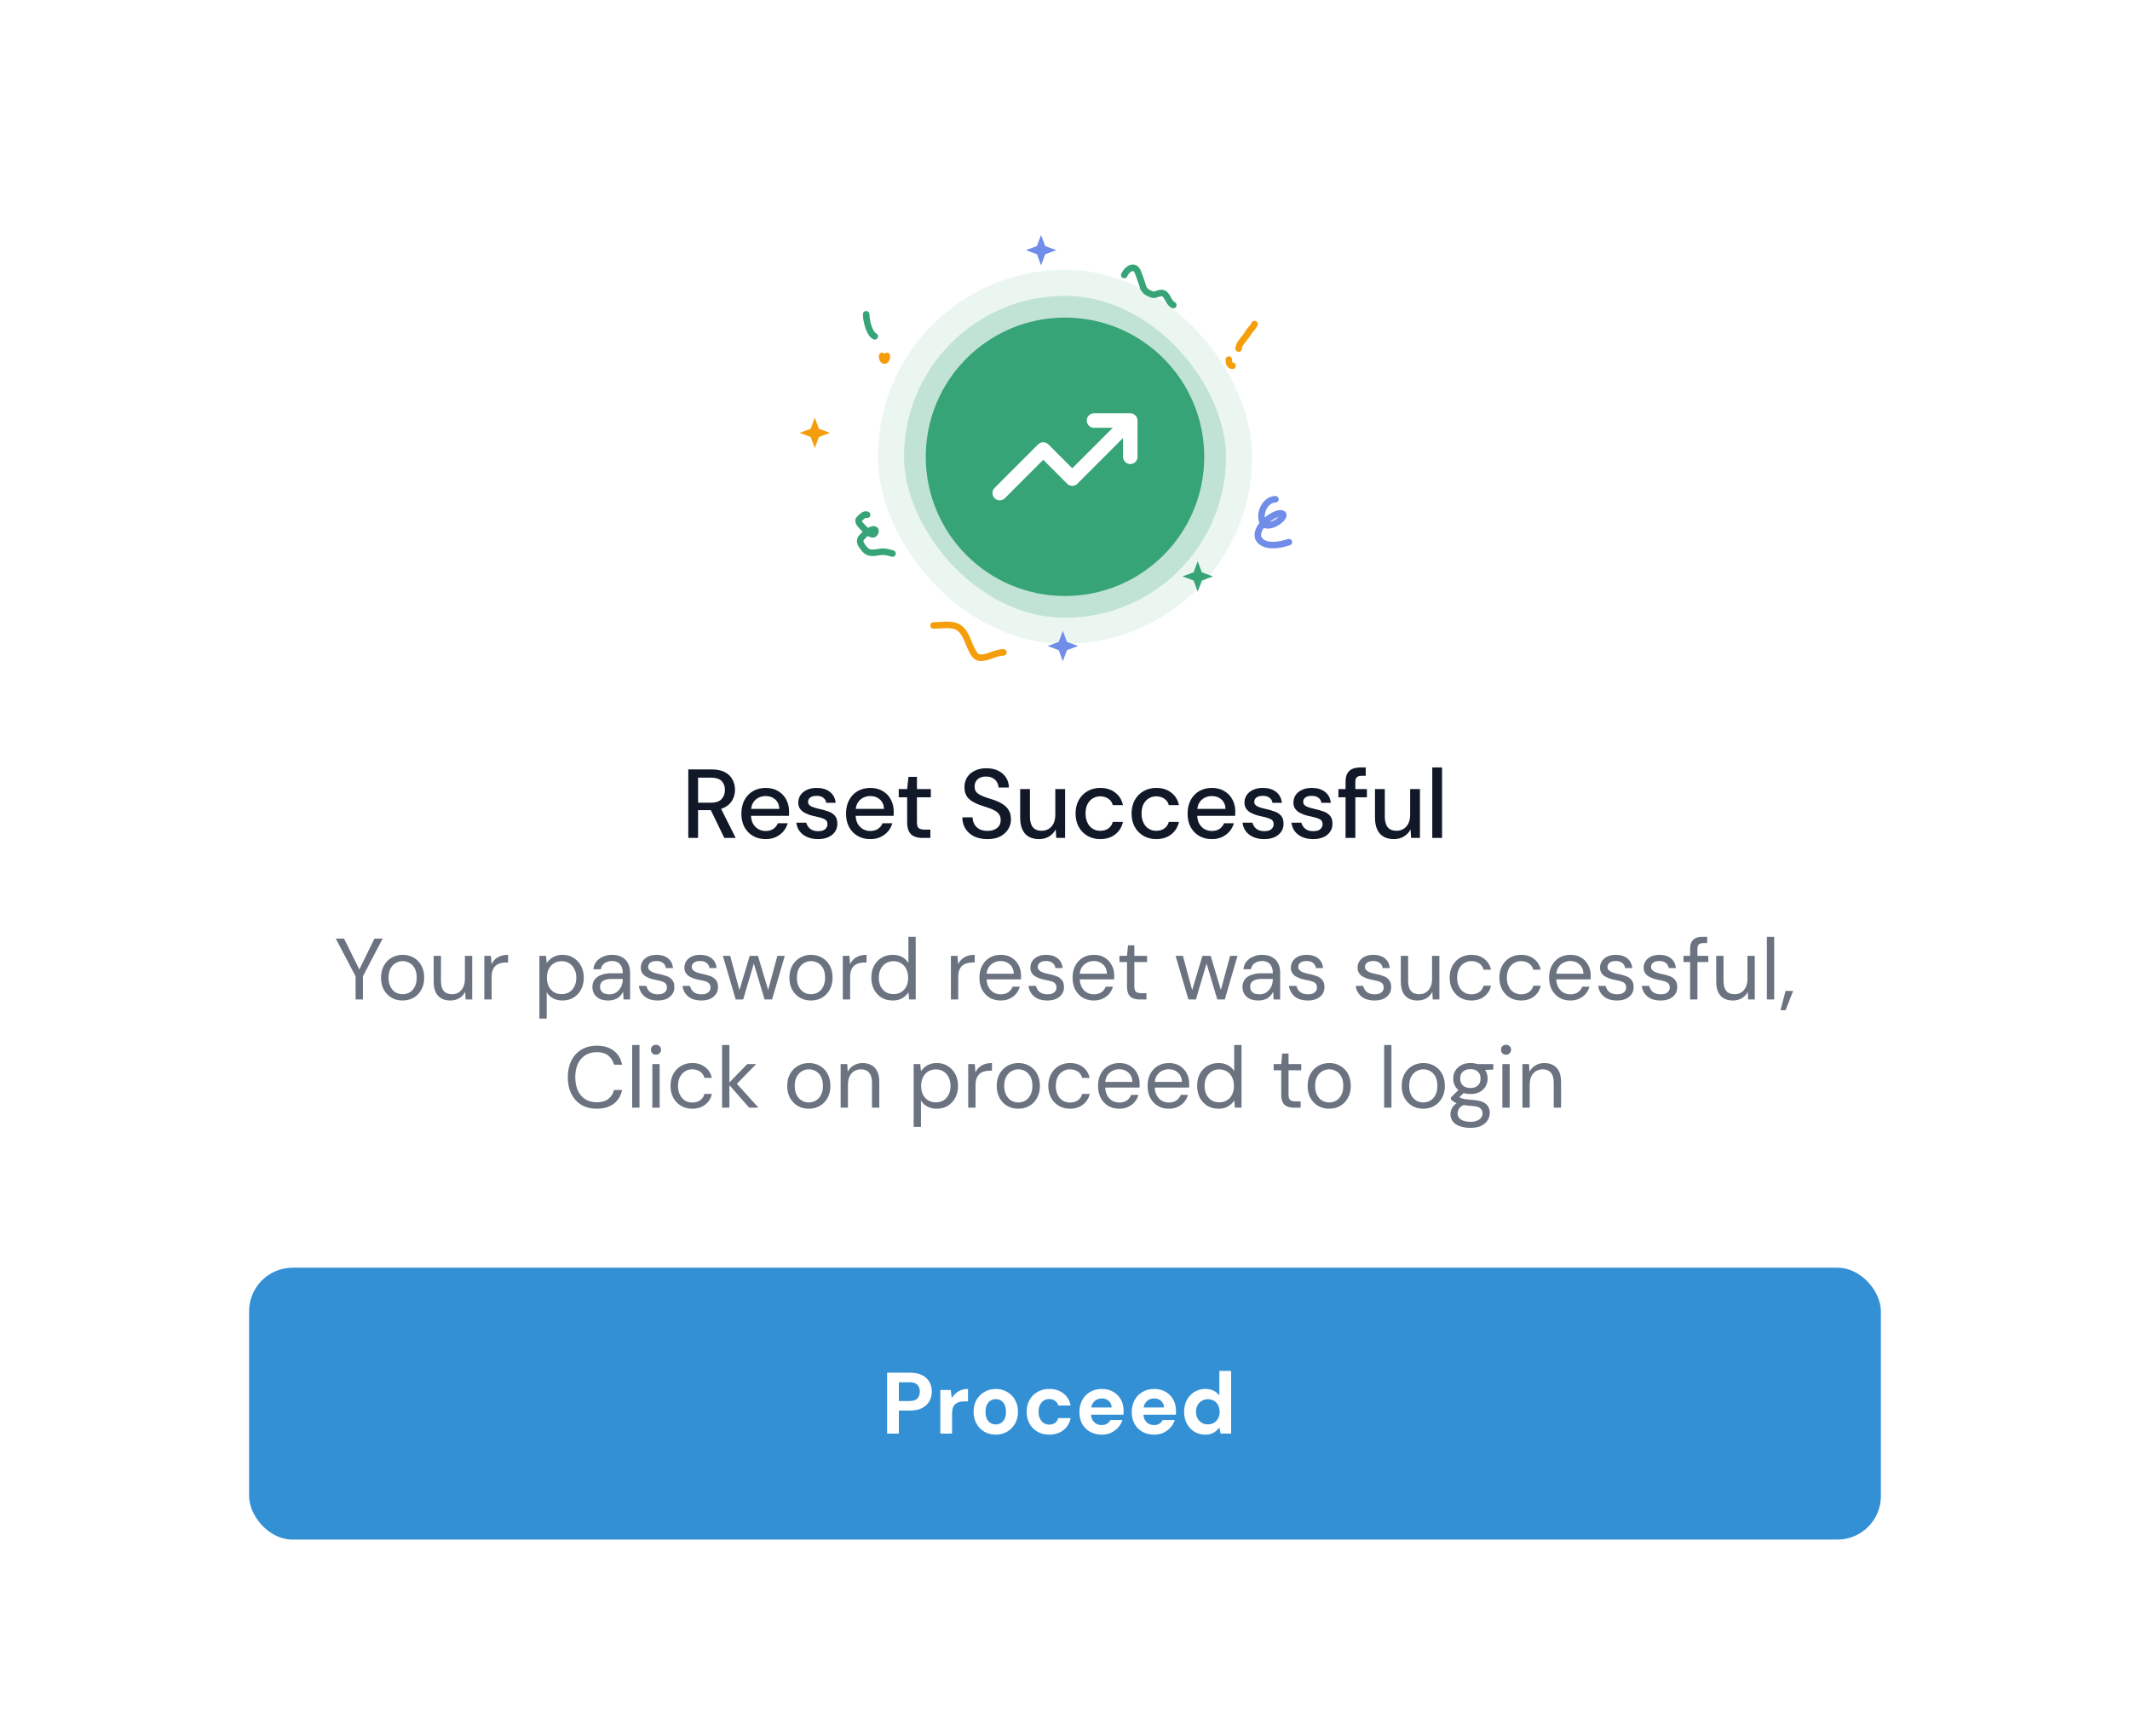 <svg width="433" height="353" viewBox="0 0 433 353" fill="none" xmlns="http://www.w3.org/2000/svg">
<g filter="url(#filter0_dd_6579_19335)">
<rect x="23" width="387" height="308.623" rx="22.114" fill="white"/>
<rect x="181.117" y="26.537" width="70.766" height="70.766" rx="35.383" fill="#C1E3D5"/>
<rect x="181.117" y="26.537" width="70.766" height="70.766" rx="35.383" stroke="#EBF6F1" stroke-width="5.307"/>
<circle cx="216.502" cy="61.92" r="28.306" fill="#37A477"/>
<path d="M243.479 83.148L244.315 85.408L246.575 86.244L244.315 87.081L243.479 89.34L242.643 87.081L240.383 86.244L242.643 85.408L243.479 83.148Z" fill="#37A477"/>
<path d="M165.637 53.96L166.473 56.22L168.733 57.056L166.473 57.892L165.637 60.152L164.801 57.892L162.541 57.056L164.801 56.22L165.637 53.96Z" fill="#F59E0B"/>
<path d="M211.635 16.806L212.471 19.066L214.731 19.902L212.471 20.738L211.635 22.998L210.799 20.738L208.539 19.902L210.799 19.066L211.635 16.806Z" fill="#6F8DE9"/>
<path d="M189.777 96.212C191.107 96.212 192.999 95.886 194.261 96.336C196.266 97.052 196.672 99.516 197.555 101.194C198.285 102.581 198.673 102.967 200.129 102.702C201.385 102.474 202.699 101.692 203.976 101.692" stroke="#F59E0B" stroke-width="1.327" stroke-linecap="round"/>
<path d="M251.805 39.916C251.805 38.884 253.116 37.805 253.604 36.926C253.999 36.215 254.681 35.658 255.043 34.934" stroke="#F59E0B" stroke-width="1.327" stroke-linecap="round"/>
<path d="M249.811 42.158C249.811 42.754 249.842 43.404 250.558 43.404" stroke="#F59E0B" stroke-width="1.327" stroke-linecap="round"/>
<path d="M176.269 73.715C175.752 73.402 174.88 74.329 174.613 74.666C174.242 75.136 175.118 75.97 175.475 76.333C175.913 76.778 177.257 78.185 177.776 77.529C178.208 76.983 177.97 76.488 177.229 76.746C176.445 77.019 175.609 77.753 175.099 78.397C174.629 78.992 174.927 79.58 175.353 80.186C176.074 81.208 176.582 81.534 177.895 81.415C178.735 81.339 179.412 80.923 181.433 81.596" stroke="#37A477" stroke-width="1.327" stroke-linecap="round"/>
<path d="M228.545 24.953C229.146 23.676 230.664 22.697 231.324 24.381C231.635 25.175 231.884 25.939 232.172 26.741C232.28 27.04 232.318 27.325 232.436 27.605C232.538 27.849 232.735 27.94 232.833 28.15C232.954 28.41 234.184 28.976 234.491 28.975C235.015 28.974 235.49 28.655 235.985 28.616C237.364 28.506 237.323 30.501 238.525 31.067" stroke="#37A477" stroke-width="1.327" stroke-linecap="round"/>
<path d="M259.278 70.554V70.554C257.137 70.554 255.734 73.64 256.81 75.492C256.846 75.553 256.884 75.606 256.925 75.647C257 75.721 257.183 75.784 257.428 75.833C259.252 76.192 262.146 73.418 260.287 73.418V73.418C258.678 73.418 254.897 76.391 255.846 78.525C255.88 78.603 255.922 78.674 255.97 78.739C257.186 80.401 260.065 79.923 262.018 79.272V79.272" stroke="#6F8DE9" stroke-width="1.327" stroke-linecap="round"/>
<path d="M176.078 32.94C176.078 34.186 176.682 36.855 177.822 37.424" stroke="#37A477" stroke-width="1.327" stroke-linecap="round"/>
<path d="M179.314 41.41C179.314 42.728 180.311 42.617 180.311 41.41" stroke="#F59E0B" stroke-width="1.327" stroke-linecap="round"/>
<path d="M216.059 97.303L216.895 99.562L219.155 100.399L216.895 101.235L216.059 103.495L215.223 101.235L212.963 100.399L215.223 99.562L216.059 97.303Z" fill="#6F8DE9"/>
<path d="M231.126 53.988C230.977 53.628 230.69 53.342 230.33 53.192C230.153 53.117 229.963 53.077 229.77 53.074H222.399C222.008 53.074 221.633 53.23 221.356 53.506C221.08 53.782 220.924 54.157 220.924 54.548C220.924 54.94 221.08 55.315 221.356 55.591C221.633 55.867 222.008 56.023 222.399 56.023H226.217L217.976 64.264L213.125 59.399C212.988 59.261 212.825 59.151 212.646 59.076C212.466 59.001 212.273 58.963 212.079 58.963C211.884 58.963 211.691 59.001 211.512 59.076C211.332 59.151 211.169 59.261 211.032 59.399L202.186 68.245C202.048 68.382 201.938 68.545 201.863 68.724C201.789 68.904 201.75 69.097 201.75 69.291C201.75 69.486 201.789 69.679 201.863 69.858C201.938 70.038 202.048 70.201 202.186 70.338C202.323 70.476 202.486 70.586 202.666 70.661C202.846 70.736 203.038 70.774 203.233 70.774C203.427 70.774 203.62 70.736 203.8 70.661C203.979 70.586 204.143 70.476 204.28 70.338L212.079 62.524L216.929 67.389C217.066 67.528 217.229 67.637 217.409 67.712C217.588 67.787 217.781 67.826 217.976 67.826C218.17 67.826 218.363 67.787 218.543 67.712C218.722 67.637 218.885 67.528 219.022 67.389L228.296 58.102V61.92C228.296 62.311 228.451 62.686 228.728 62.962C229.004 63.239 229.379 63.394 229.77 63.394C230.161 63.394 230.536 63.239 230.812 62.962C231.089 62.686 231.244 62.311 231.244 61.92V54.548C231.242 54.356 231.202 54.166 231.126 53.988Z" fill="white"/>
<path d="M139.921 139.417V125.485H144.638C145.739 125.485 146.642 125.671 147.345 126.042C148.048 126.414 148.566 126.911 148.897 127.535C149.242 128.145 149.415 128.842 149.415 129.625C149.415 130.368 149.242 131.058 148.897 131.695C148.566 132.318 148.042 132.823 147.325 133.207C146.609 133.579 145.693 133.765 144.578 133.765H141.911V139.417H139.921ZM147.245 139.417L144.24 133.227H146.449L149.554 139.417H147.245ZM141.911 132.252H144.519C145.501 132.252 146.217 132.013 146.668 131.535C147.133 131.045 147.365 130.421 147.365 129.665C147.365 128.895 147.139 128.285 146.688 127.834C146.237 127.382 145.507 127.157 144.499 127.157H141.911V132.252ZM155.648 139.656C154.68 139.656 153.824 139.444 153.081 139.019C152.338 138.581 151.754 137.977 151.329 137.208C150.918 136.425 150.712 135.516 150.712 134.481C150.712 133.433 150.918 132.517 151.329 131.734C151.741 130.952 152.318 130.341 153.061 129.903C153.817 129.466 154.686 129.247 155.668 129.247C156.65 129.247 157.493 129.466 158.196 129.903C158.912 130.328 159.456 130.899 159.828 131.615C160.213 132.332 160.405 133.121 160.405 133.984C160.405 134.116 160.405 134.262 160.405 134.421C160.405 134.567 160.398 134.733 160.385 134.919H152.165V133.506H158.435C158.395 132.696 158.116 132.06 157.599 131.595C157.081 131.131 156.431 130.899 155.648 130.899C155.118 130.899 154.62 131.018 154.156 131.257C153.704 131.496 153.34 131.847 153.061 132.312C152.796 132.776 152.663 133.36 152.663 134.063V134.64C152.663 135.37 152.796 135.987 153.061 136.491C153.34 136.982 153.704 137.36 154.156 137.626C154.607 137.878 155.098 138.004 155.628 138.004C156.265 138.004 156.789 137.865 157.201 137.586C157.625 137.294 157.937 136.909 158.136 136.432H160.126C159.954 137.042 159.662 137.593 159.251 138.084C158.839 138.561 158.329 138.946 157.718 139.238C157.121 139.517 156.431 139.656 155.648 139.656ZM166.298 139.656C165.476 139.656 164.739 139.517 164.089 139.238C163.452 138.959 162.941 138.568 162.557 138.064C162.185 137.559 161.96 136.976 161.88 136.312H163.89C163.97 136.617 164.109 136.903 164.308 137.168C164.507 137.433 164.772 137.646 165.104 137.805C165.436 137.964 165.834 138.044 166.298 138.044C166.736 138.044 167.094 137.984 167.373 137.865C167.652 137.732 167.857 137.559 167.99 137.347C168.136 137.135 168.209 136.903 168.209 136.65C168.209 136.292 168.116 136.02 167.93 135.834C167.745 135.649 167.473 135.503 167.114 135.397C166.769 135.277 166.351 135.164 165.86 135.058C165.436 134.979 165.011 134.873 164.587 134.74C164.162 134.594 163.777 134.421 163.432 134.222C163.087 134.01 162.809 133.745 162.596 133.426C162.384 133.108 162.278 132.716 162.278 132.252C162.278 131.668 162.431 131.151 162.736 130.7C163.041 130.248 163.472 129.897 164.029 129.645C164.587 129.379 165.25 129.247 166.02 129.247C167.121 129.247 168.01 129.512 168.687 130.043C169.377 130.56 169.775 131.303 169.881 132.272H167.97C167.904 131.834 167.698 131.489 167.353 131.237C167.021 130.985 166.577 130.859 166.02 130.859C165.449 130.859 165.011 130.972 164.706 131.197C164.414 131.423 164.268 131.721 164.268 132.093C164.268 132.332 164.355 132.544 164.527 132.73C164.699 132.902 164.958 133.048 165.303 133.167C165.648 133.287 166.053 133.4 166.517 133.506C167.194 133.652 167.804 133.824 168.348 134.023C168.906 134.209 169.357 134.494 169.702 134.879C170.047 135.251 170.219 135.795 170.219 136.511C170.232 137.135 170.073 137.685 169.742 138.163C169.423 138.628 168.972 138.992 168.388 139.258C167.804 139.523 167.108 139.656 166.298 139.656ZM176.922 139.656C175.953 139.656 175.097 139.444 174.354 139.019C173.611 138.581 173.027 137.977 172.603 137.208C172.192 136.425 171.986 135.516 171.986 134.481C171.986 133.433 172.192 132.517 172.603 131.734C173.014 130.952 173.591 130.341 174.334 129.903C175.091 129.466 175.96 129.247 176.942 129.247C177.924 129.247 178.766 129.466 179.469 129.903C180.186 130.328 180.73 130.899 181.101 131.615C181.486 132.332 181.679 133.121 181.679 133.984C181.679 134.116 181.679 134.262 181.679 134.421C181.679 134.567 181.672 134.733 181.659 134.919H173.439V133.506H179.708C179.668 132.696 179.39 132.06 178.872 131.595C178.355 131.131 177.705 130.899 176.922 130.899C176.391 130.899 175.894 131.018 175.429 131.257C174.978 131.496 174.613 131.847 174.334 132.312C174.069 132.776 173.936 133.36 173.936 134.063V134.64C173.936 135.37 174.069 135.987 174.334 136.491C174.613 136.982 174.978 137.36 175.429 137.626C175.88 137.878 176.371 138.004 176.902 138.004C177.539 138.004 178.063 137.865 178.474 137.586C178.899 137.294 179.211 136.909 179.41 136.432H181.4C181.227 137.042 180.936 137.593 180.524 138.084C180.113 138.561 179.602 138.946 178.992 139.238C178.395 139.517 177.705 139.656 176.922 139.656ZM187.519 139.417C186.882 139.417 186.331 139.317 185.867 139.118C185.402 138.919 185.044 138.588 184.792 138.123C184.54 137.659 184.414 137.029 184.414 136.233V131.157H182.702V129.485H184.414L184.673 126.998H186.404V129.485H189.23V131.157H186.404V136.252C186.404 136.823 186.524 137.214 186.762 137.427C187.001 137.626 187.413 137.725 187.996 137.725H189.131V139.417H187.519ZM200.739 139.656C199.717 139.656 198.821 139.477 198.052 139.118C197.296 138.747 196.705 138.229 196.28 137.566C195.856 136.903 195.637 136.126 195.624 135.237H197.713C197.727 135.742 197.846 136.206 198.072 136.631C198.311 137.042 198.649 137.374 199.087 137.626C199.538 137.865 200.089 137.984 200.739 137.984C201.296 137.984 201.774 137.891 202.172 137.705C202.583 137.52 202.895 137.267 203.107 136.949C203.319 136.617 203.426 136.239 203.426 135.815C203.426 135.31 203.313 134.906 203.087 134.601C202.862 134.282 202.556 134.023 202.172 133.824C201.787 133.612 201.342 133.426 200.838 133.267C200.347 133.108 199.83 132.935 199.286 132.75C198.198 132.378 197.388 131.914 196.858 131.356C196.327 130.786 196.062 130.043 196.062 129.127C196.062 128.344 196.241 127.668 196.599 127.097C196.97 126.513 197.495 126.062 198.171 125.744C198.848 125.412 199.637 125.246 200.54 125.246C201.442 125.246 202.231 125.412 202.908 125.744C203.585 126.075 204.116 126.533 204.5 127.117C204.885 127.701 205.084 128.384 205.097 129.167H202.988C202.974 128.809 202.875 128.457 202.689 128.112C202.503 127.767 202.225 127.489 201.853 127.276C201.482 127.051 201.024 126.938 200.48 126.938C200.029 126.925 199.624 126.998 199.266 127.157C198.908 127.316 198.629 127.548 198.43 127.853C198.231 128.159 198.131 128.523 198.131 128.948C198.131 129.373 198.218 129.718 198.39 129.983C198.576 130.235 198.841 130.454 199.186 130.64C199.531 130.826 199.929 130.998 200.38 131.157C200.845 131.303 201.356 131.469 201.913 131.655C202.603 131.88 203.213 132.159 203.744 132.491C204.288 132.809 204.719 133.227 205.038 133.745C205.356 134.249 205.515 134.899 205.515 135.695C205.515 136.385 205.33 137.029 204.958 137.626C204.6 138.223 204.069 138.714 203.366 139.099C202.676 139.47 201.8 139.656 200.739 139.656ZM211.206 139.656C210.424 139.656 209.74 139.497 209.156 139.178C208.586 138.86 208.148 138.375 207.843 137.725C207.538 137.075 207.385 136.259 207.385 135.277V129.485H209.375V135.078C209.375 136.034 209.574 136.757 209.972 137.248C210.37 137.725 210.961 137.964 211.744 137.964C212.274 137.964 212.752 137.838 213.177 137.586C213.601 137.321 213.933 136.949 214.172 136.471C214.411 135.98 214.53 135.39 214.53 134.7V129.485H216.52V139.417H214.729L214.61 137.685C214.291 138.296 213.834 138.78 213.236 139.138C212.653 139.483 211.976 139.656 211.206 139.656ZM223.664 139.656C222.696 139.656 221.833 139.437 221.077 138.999C220.321 138.561 219.724 137.951 219.286 137.168C218.861 136.385 218.649 135.483 218.649 134.461C218.649 133.426 218.861 132.517 219.286 131.734C219.724 130.952 220.321 130.341 221.077 129.903C221.833 129.466 222.696 129.247 223.664 129.247C224.885 129.247 225.9 129.565 226.709 130.202C227.532 130.826 228.056 131.675 228.282 132.75H226.212C226.079 132.179 225.774 131.741 225.296 131.436C224.832 131.117 224.281 130.958 223.644 130.958C223.114 130.958 222.623 131.091 222.172 131.356C221.72 131.622 221.356 132.013 221.077 132.531C220.812 133.048 220.679 133.685 220.679 134.441C220.679 135.012 220.758 135.516 220.918 135.954C221.077 136.392 221.289 136.763 221.555 137.068C221.833 137.36 222.152 137.586 222.51 137.745C222.868 137.891 223.246 137.964 223.644 137.964C224.082 137.964 224.474 137.898 224.819 137.765C225.164 137.619 225.456 137.413 225.694 137.148C225.946 136.869 226.119 136.538 226.212 136.153H228.282C228.056 137.201 227.532 138.05 226.709 138.7C225.887 139.337 224.872 139.656 223.664 139.656ZM235.049 139.656C234.081 139.656 233.218 139.437 232.462 138.999C231.706 138.561 231.109 137.951 230.671 137.168C230.246 136.385 230.034 135.483 230.034 134.461C230.034 133.426 230.246 132.517 230.671 131.734C231.109 130.952 231.706 130.341 232.462 129.903C233.218 129.466 234.081 129.247 235.049 129.247C236.27 129.247 237.285 129.565 238.094 130.202C238.917 130.826 239.441 131.675 239.667 132.75H237.597C237.464 132.179 237.159 131.741 236.681 131.436C236.217 131.117 235.666 130.958 235.029 130.958C234.499 130.958 234.008 131.091 233.557 131.356C233.106 131.622 232.741 132.013 232.462 132.531C232.197 133.048 232.064 133.685 232.064 134.441C232.064 135.012 232.144 135.516 232.303 135.954C232.462 136.392 232.674 136.763 232.94 137.068C233.218 137.36 233.537 137.586 233.895 137.745C234.253 137.891 234.631 137.964 235.029 137.964C235.467 137.964 235.859 137.898 236.204 137.765C236.549 137.619 236.841 137.413 237.079 137.148C237.332 136.869 237.504 136.538 237.597 136.153H239.667C239.441 137.201 238.917 138.05 238.094 138.7C237.272 139.337 236.257 139.656 235.049 139.656ZM246.355 139.656C245.386 139.656 244.53 139.444 243.787 139.019C243.044 138.581 242.46 137.977 242.036 137.208C241.625 136.425 241.419 135.516 241.419 134.481C241.419 133.433 241.625 132.517 242.036 131.734C242.447 130.952 243.024 130.341 243.767 129.903C244.524 129.466 245.393 129.247 246.375 129.247C247.357 129.247 248.199 129.466 248.902 129.903C249.619 130.328 250.163 130.899 250.534 131.615C250.919 132.332 251.112 133.121 251.112 133.984C251.112 134.116 251.112 134.262 251.112 134.421C251.112 134.567 251.105 134.733 251.092 134.919H242.872V133.506H249.141C249.101 132.696 248.823 132.06 248.305 131.595C247.788 131.131 247.138 130.899 246.355 130.899C245.824 130.899 245.326 131.018 244.862 131.257C244.411 131.496 244.046 131.847 243.767 132.312C243.502 132.776 243.369 133.36 243.369 134.063V134.64C243.369 135.37 243.502 135.987 243.767 136.491C244.046 136.982 244.411 137.36 244.862 137.626C245.313 137.878 245.804 138.004 246.335 138.004C246.972 138.004 247.496 137.865 247.907 137.586C248.332 137.294 248.644 136.909 248.843 136.432H250.833C250.66 137.042 250.369 137.593 249.957 138.084C249.546 138.561 249.035 138.946 248.425 139.238C247.828 139.517 247.138 139.656 246.355 139.656ZM257.005 139.656C256.182 139.656 255.446 139.517 254.796 139.238C254.159 138.959 253.648 138.568 253.263 138.064C252.892 137.559 252.666 136.976 252.586 136.312H254.597C254.676 136.617 254.816 136.903 255.015 137.168C255.214 137.433 255.479 137.646 255.811 137.805C256.142 137.964 256.54 138.044 257.005 138.044C257.443 138.044 257.801 137.984 258.08 137.865C258.358 137.732 258.564 137.559 258.697 137.347C258.843 137.135 258.916 136.903 258.916 136.65C258.916 136.292 258.823 136.02 258.637 135.834C258.451 135.649 258.179 135.503 257.821 135.397C257.476 135.277 257.058 135.164 256.567 135.058C256.142 134.979 255.718 134.873 255.293 134.74C254.869 134.594 254.484 134.421 254.139 134.222C253.794 134.01 253.515 133.745 253.303 133.426C253.091 133.108 252.984 132.716 252.984 132.252C252.984 131.668 253.137 131.151 253.442 130.7C253.747 130.248 254.179 129.897 254.736 129.645C255.293 129.379 255.957 129.247 256.726 129.247C257.828 129.247 258.716 129.512 259.393 130.043C260.083 130.56 260.481 131.303 260.587 132.272H258.677C258.61 131.834 258.405 131.489 258.06 131.237C257.728 130.985 257.283 130.859 256.726 130.859C256.156 130.859 255.718 130.972 255.413 131.197C255.121 131.423 254.975 131.721 254.975 132.093C254.975 132.332 255.061 132.544 255.233 132.73C255.406 132.902 255.665 133.048 256.01 133.167C256.355 133.287 256.759 133.4 257.224 133.506C257.9 133.652 258.511 133.824 259.055 134.023C259.612 134.209 260.063 134.494 260.408 134.879C260.753 135.251 260.926 135.795 260.926 136.511C260.939 137.135 260.78 137.685 260.448 138.163C260.13 138.628 259.678 138.992 259.095 139.258C258.511 139.523 257.814 139.656 257.005 139.656ZM266.952 139.656C266.129 139.656 265.393 139.517 264.742 139.238C264.106 138.959 263.595 138.568 263.21 138.064C262.838 137.559 262.613 136.976 262.533 136.312H264.543C264.623 136.617 264.762 136.903 264.961 137.168C265.16 137.433 265.426 137.646 265.757 137.805C266.089 137.964 266.487 138.044 266.952 138.044C267.389 138.044 267.748 137.984 268.026 137.865C268.305 137.732 268.511 137.559 268.643 137.347C268.789 137.135 268.862 136.903 268.862 136.65C268.862 136.292 268.769 136.02 268.584 135.834C268.398 135.649 268.126 135.503 267.768 135.397C267.423 135.277 267.005 135.164 266.514 135.058C266.089 134.979 265.665 134.873 265.24 134.74C264.815 134.594 264.431 134.421 264.086 134.222C263.741 134.01 263.462 133.745 263.25 133.426C263.037 133.108 262.931 132.716 262.931 132.252C262.931 131.668 263.084 131.151 263.389 130.7C263.694 130.248 264.125 129.897 264.683 129.645C265.24 129.379 265.903 129.247 266.673 129.247C267.774 129.247 268.663 129.512 269.34 130.043C270.03 130.56 270.428 131.303 270.534 132.272H268.623C268.557 131.834 268.351 131.489 268.006 131.237C267.675 130.985 267.23 130.859 266.673 130.859C266.102 130.859 265.665 130.972 265.359 131.197C265.067 131.423 264.922 131.721 264.922 132.093C264.922 132.332 265.008 132.544 265.18 132.73C265.353 132.902 265.611 133.048 265.956 133.167C266.301 133.287 266.706 133.4 267.171 133.506C267.847 133.652 268.458 133.824 269.002 134.023C269.559 134.209 270.01 134.494 270.355 134.879C270.7 135.251 270.872 135.795 270.872 136.511C270.886 137.135 270.727 137.685 270.395 138.163C270.076 138.628 269.625 138.992 269.041 139.258C268.458 139.523 267.761 139.656 266.952 139.656ZM273.535 139.417V128.033C273.535 127.343 273.648 126.779 273.873 126.341C274.112 125.903 274.457 125.585 274.908 125.385C275.359 125.186 275.903 125.087 276.54 125.087H277.635V126.779H276.859C276.381 126.779 276.036 126.878 275.824 127.077C275.625 127.263 275.525 127.595 275.525 128.072V139.417H273.535ZM272.082 131.157V129.485H277.874V131.157H272.082ZM283.341 139.656C282.558 139.656 281.875 139.497 281.291 139.178C280.72 138.86 280.283 138.375 279.977 137.725C279.672 137.075 279.52 136.259 279.52 135.277V129.485H281.51V135.078C281.51 136.034 281.709 136.757 282.107 137.248C282.505 137.725 283.096 137.964 283.878 137.964C284.409 137.964 284.887 137.838 285.311 137.586C285.736 137.321 286.068 136.949 286.307 136.471C286.545 135.98 286.665 135.39 286.665 134.7V129.485H288.655V139.417H286.864L286.744 137.685C286.426 138.296 285.968 138.78 285.371 139.138C284.787 139.483 284.111 139.656 283.341 139.656ZM291.162 139.417V125.087H293.152V139.417H291.162Z" fill="#111827"/>
<path d="M72.29 172.263V167.557L68.256 159.879H69.937L73.281 166.637H72.803L76.129 159.879H77.792L73.776 167.557V172.263H72.29ZM81.829 172.475C81.003 172.475 80.26 172.286 79.6 171.909C78.939 171.52 78.414 170.977 78.025 170.281C77.648 169.585 77.459 168.772 77.459 167.84C77.459 166.896 77.654 166.077 78.043 165.381C78.432 164.685 78.957 164.148 79.617 163.771C80.29 163.382 81.039 163.187 81.864 163.187C82.702 163.187 83.451 163.382 84.111 163.771C84.772 164.148 85.29 164.685 85.668 165.381C86.045 166.077 86.234 166.896 86.234 167.84C86.234 168.772 86.039 169.585 85.65 170.281C85.273 170.977 84.748 171.52 84.076 171.909C83.415 172.286 82.666 172.475 81.829 172.475ZM81.829 171.201C82.348 171.201 82.825 171.077 83.262 170.83C83.698 170.582 84.046 170.205 84.306 169.697C84.577 169.19 84.713 168.571 84.713 167.84C84.713 167.085 84.583 166.46 84.323 165.965C84.064 165.469 83.716 165.098 83.279 164.85C82.843 164.591 82.371 164.461 81.864 164.461C81.369 164.461 80.897 164.591 80.449 164.85C80.013 165.098 79.659 165.469 79.387 165.965C79.116 166.46 78.981 167.085 78.981 167.84C78.981 168.571 79.116 169.19 79.387 169.697C79.659 170.205 80.007 170.582 80.431 170.83C80.868 171.077 81.333 171.201 81.829 171.201ZM91.555 172.475C90.871 172.475 90.269 172.339 89.751 172.068C89.243 171.785 88.848 171.36 88.565 170.794C88.294 170.228 88.158 169.515 88.158 168.654V163.399H89.644V168.494C89.644 169.403 89.833 170.081 90.21 170.529C90.6 170.977 91.16 171.201 91.891 171.201C92.387 171.201 92.829 171.083 93.218 170.847C93.619 170.6 93.932 170.246 94.156 169.786C94.392 169.314 94.51 168.748 94.51 168.088V163.399H95.996V172.263H94.651L94.563 170.706C94.291 171.26 93.89 171.697 93.36 172.015C92.829 172.322 92.227 172.475 91.555 172.475ZM98.459 172.263V163.399H99.804L99.927 165.098C100.116 164.697 100.364 164.355 100.67 164.072C100.989 163.789 101.366 163.57 101.803 163.417C102.239 163.264 102.734 163.187 103.289 163.187V164.744H102.811C102.422 164.744 102.05 164.797 101.697 164.903C101.355 164.997 101.048 165.157 100.777 165.381C100.517 165.605 100.311 165.911 100.157 166.301C100.016 166.678 99.945 167.156 99.945 167.734V172.263H98.459ZM109.654 176.155V163.399H110.999L111.14 164.85C111.329 164.567 111.571 164.302 111.866 164.054C112.161 163.794 112.514 163.588 112.927 163.435C113.34 163.27 113.818 163.187 114.36 163.187C115.221 163.187 115.97 163.393 116.607 163.806C117.256 164.207 117.763 164.756 118.129 165.451C118.494 166.147 118.677 166.949 118.677 167.858C118.677 168.742 118.494 169.532 118.129 170.228C117.763 170.924 117.256 171.472 116.607 171.873C115.958 172.274 115.204 172.475 114.343 172.475C113.623 172.475 112.986 172.328 112.432 172.033C111.878 171.738 111.447 171.325 111.14 170.794V176.155H109.654ZM114.183 171.184C114.761 171.184 115.274 171.048 115.723 170.777C116.171 170.494 116.519 170.104 116.766 169.609C117.026 169.102 117.156 168.512 117.156 167.84C117.156 167.168 117.026 166.584 116.766 166.088C116.519 165.581 116.171 165.186 115.723 164.903C115.274 164.62 114.761 164.478 114.183 164.478C113.594 164.478 113.069 164.62 112.609 164.903C112.161 165.186 111.807 165.581 111.547 166.088C111.3 166.584 111.176 167.168 111.176 167.84C111.176 168.512 111.3 169.102 111.547 169.609C111.807 170.104 112.161 170.494 112.609 170.777C113.069 171.048 113.594 171.184 114.183 171.184ZM123.665 172.475C122.934 172.475 122.327 172.351 121.843 172.103C121.371 171.856 121.017 171.526 120.781 171.113C120.546 170.688 120.428 170.228 120.428 169.733C120.428 169.131 120.581 168.624 120.888 168.211C121.206 167.799 121.648 167.486 122.214 167.274C122.792 167.05 123.465 166.938 124.231 166.938H126.602C126.602 166.383 126.513 165.923 126.337 165.558C126.171 165.192 125.924 164.915 125.594 164.726C125.263 164.537 124.862 164.443 124.391 164.443C123.824 164.443 123.329 164.591 122.904 164.885C122.492 165.168 122.238 165.581 122.144 166.124H120.622C120.693 165.487 120.905 164.956 121.259 164.532C121.625 164.095 122.085 163.765 122.639 163.541C123.193 163.305 123.777 163.187 124.391 163.187C125.204 163.187 125.882 163.34 126.425 163.647C126.979 163.942 127.392 164.361 127.663 164.903C127.946 165.434 128.088 166.059 128.088 166.778V172.263H126.761L126.673 170.688C126.555 170.936 126.401 171.172 126.213 171.396C126.036 171.608 125.824 171.797 125.576 171.962C125.34 172.115 125.063 172.239 124.744 172.333C124.426 172.428 124.066 172.475 123.665 172.475ZM123.895 171.219C124.32 171.219 124.697 171.136 125.027 170.971C125.358 170.794 125.641 170.558 125.877 170.264C126.124 169.969 126.307 169.638 126.425 169.273C126.543 168.895 126.602 168.512 126.602 168.123V168.088H124.355C123.789 168.088 123.329 168.158 122.975 168.3C122.621 168.43 122.368 168.612 122.214 168.848C122.061 169.084 121.984 169.355 121.984 169.662C121.984 169.981 122.055 170.258 122.197 170.494C122.35 170.729 122.568 170.912 122.851 171.042C123.134 171.16 123.482 171.219 123.895 171.219ZM133.713 172.475C132.994 172.475 132.357 172.357 131.803 172.121C131.26 171.873 130.824 171.526 130.493 171.077C130.163 170.629 129.957 170.104 129.874 169.503H131.396C131.467 169.821 131.596 170.11 131.785 170.37C131.974 170.629 132.233 170.836 132.563 170.989C132.894 171.142 133.283 171.219 133.731 171.219C134.156 171.219 134.498 171.16 134.757 171.042C135.028 170.912 135.229 170.747 135.359 170.547C135.5 170.334 135.571 170.104 135.571 169.857C135.571 169.491 135.482 169.214 135.306 169.025C135.14 168.836 134.893 168.689 134.563 168.583C134.232 168.477 133.837 168.382 133.377 168.3C133 168.229 132.622 168.135 132.245 168.017C131.879 167.887 131.543 167.734 131.237 167.557C130.942 167.368 130.706 167.132 130.529 166.849C130.352 166.554 130.264 166.206 130.264 165.805C130.264 165.298 130.393 164.85 130.653 164.461C130.924 164.06 131.296 163.747 131.767 163.523C132.251 163.299 132.823 163.187 133.483 163.187C134.427 163.187 135.194 163.417 135.783 163.877C136.373 164.337 136.721 165.003 136.827 165.876H135.359C135.3 165.428 135.105 165.08 134.775 164.832C134.456 164.573 134.02 164.443 133.466 164.443C132.911 164.443 132.487 164.555 132.192 164.779C131.909 165.003 131.767 165.298 131.767 165.664C131.767 165.9 131.85 166.106 132.015 166.283C132.18 166.46 132.416 166.613 132.723 166.743C133.041 166.861 133.424 166.967 133.873 167.061C134.45 167.168 134.981 167.309 135.465 167.486C135.948 167.651 136.338 167.911 136.632 168.264C136.939 168.606 137.092 169.096 137.092 169.733C137.104 170.275 136.969 170.753 136.685 171.166C136.402 171.579 136.007 171.903 135.5 172.139C135.005 172.363 134.409 172.475 133.713 172.475ZM142.576 172.475C141.857 172.475 141.22 172.357 140.666 172.121C140.123 171.873 139.687 171.526 139.356 171.077C139.026 170.629 138.82 170.104 138.737 169.503H140.259C140.33 169.821 140.459 170.11 140.648 170.37C140.837 170.629 141.096 170.836 141.426 170.989C141.757 171.142 142.146 171.219 142.594 171.219C143.019 171.219 143.361 171.16 143.62 171.042C143.891 170.912 144.092 170.747 144.222 170.547C144.363 170.334 144.434 170.104 144.434 169.857C144.434 169.491 144.345 169.214 144.169 169.025C144.003 168.836 143.756 168.689 143.426 168.583C143.095 168.477 142.7 168.382 142.24 168.3C141.863 168.229 141.485 168.135 141.108 168.017C140.742 167.887 140.406 167.734 140.1 167.557C139.805 167.368 139.569 167.132 139.392 166.849C139.215 166.554 139.126 166.206 139.126 165.805C139.126 165.298 139.256 164.85 139.516 164.461C139.787 164.06 140.158 163.747 140.63 163.523C141.114 163.299 141.686 163.187 142.346 163.187C143.29 163.187 144.057 163.417 144.646 163.877C145.236 164.337 145.584 165.003 145.69 165.876H144.222C144.163 165.428 143.968 165.08 143.638 164.832C143.319 164.573 142.883 164.443 142.329 164.443C141.774 164.443 141.35 164.555 141.055 164.779C140.772 165.003 140.63 165.298 140.63 165.664C140.63 165.9 140.713 166.106 140.878 166.283C141.043 166.46 141.279 166.613 141.586 166.743C141.904 166.861 142.287 166.967 142.736 167.061C143.313 167.168 143.844 167.309 144.328 167.486C144.811 167.651 145.201 167.911 145.495 168.264C145.802 168.606 145.955 169.096 145.955 169.733C145.967 170.275 145.832 170.753 145.548 171.166C145.265 171.579 144.87 171.903 144.363 172.139C143.868 172.363 143.272 172.475 142.576 172.475ZM149.554 172.263L146.954 163.399H148.44L150.474 170.936L150.156 170.918L152.403 163.399H154.083L156.33 170.918L155.994 170.936L158.028 163.399H159.532L156.949 172.263H155.428L153.075 164.39H153.411L151.076 172.263H149.554ZM164.844 172.475C164.018 172.475 163.275 172.286 162.615 171.909C161.954 171.52 161.429 170.977 161.04 170.281C160.663 169.585 160.474 168.772 160.474 167.84C160.474 166.896 160.669 166.077 161.058 165.381C161.447 164.685 161.972 164.148 162.632 163.771C163.305 163.382 164.054 163.187 164.879 163.187C165.717 163.187 166.465 163.382 167.126 163.771C167.786 164.148 168.305 164.685 168.683 165.381C169.06 166.077 169.249 166.896 169.249 167.84C169.249 168.772 169.054 169.585 168.665 170.281C168.288 170.977 167.763 171.52 167.091 171.909C166.43 172.286 165.681 172.475 164.844 172.475ZM164.844 171.201C165.363 171.201 165.84 171.077 166.277 170.83C166.713 170.582 167.061 170.205 167.321 169.697C167.592 169.19 167.727 168.571 167.727 167.84C167.727 167.085 167.598 166.46 167.338 165.965C167.079 165.469 166.731 165.098 166.294 164.85C165.858 164.591 165.386 164.461 164.879 164.461C164.384 164.461 163.912 164.591 163.464 164.85C163.027 165.098 162.674 165.469 162.402 165.965C162.131 166.46 161.995 167.085 161.995 167.84C161.995 168.571 162.131 169.19 162.402 169.697C162.674 170.205 163.022 170.582 163.446 170.83C163.883 171.077 164.348 171.201 164.844 171.201ZM171.333 172.263V163.399H172.677L172.801 165.098C172.99 164.697 173.237 164.355 173.544 164.072C173.862 163.789 174.24 163.57 174.676 163.417C175.113 163.264 175.608 163.187 176.162 163.187V164.744H175.685C175.295 164.744 174.924 164.797 174.57 164.903C174.228 164.997 173.921 165.157 173.65 165.381C173.391 165.605 173.184 165.911 173.031 166.301C172.889 166.678 172.819 167.156 172.819 167.734V172.263H171.333ZM181.463 172.475C180.602 172.475 179.841 172.274 179.181 171.873C178.532 171.461 178.025 170.906 177.66 170.21C177.306 169.503 177.129 168.707 177.129 167.822C177.129 166.926 177.306 166.13 177.66 165.434C178.025 164.738 178.538 164.19 179.199 163.789C179.859 163.387 180.62 163.187 181.481 163.187C182.2 163.187 182.837 163.334 183.392 163.629C183.946 163.924 184.37 164.337 184.665 164.868V159.525H186.151V172.263H184.807L184.683 170.812C184.494 171.095 184.253 171.366 183.958 171.626C183.663 171.873 183.309 172.08 182.896 172.245C182.483 172.398 182.006 172.475 181.463 172.475ZM181.622 171.184C182.212 171.184 182.731 171.048 183.179 170.777C183.639 170.494 183.993 170.104 184.241 169.609C184.488 169.102 184.612 168.512 184.612 167.84C184.612 167.168 184.488 166.584 184.241 166.088C183.993 165.581 183.639 165.186 183.179 164.903C182.731 164.62 182.212 164.478 181.622 164.478C181.056 164.478 180.543 164.62 180.083 164.903C179.635 165.186 179.281 165.581 179.022 166.088C178.774 166.584 178.65 167.168 178.65 167.84C178.65 168.512 178.774 169.102 179.022 169.609C179.281 170.104 179.635 170.494 180.083 170.777C180.543 171.048 181.056 171.184 181.622 171.184ZM193.309 172.263V163.399H194.653L194.777 165.098C194.966 164.697 195.213 164.355 195.52 164.072C195.838 163.789 196.216 163.57 196.652 163.417C197.089 163.264 197.584 163.187 198.138 163.187V164.744H197.661C197.271 164.744 196.9 164.797 196.546 164.903C196.204 164.997 195.897 165.157 195.626 165.381C195.367 165.605 195.16 165.911 195.007 166.301C194.865 166.678 194.795 167.156 194.795 167.734V172.263H193.309ZM203.422 172.475C202.584 172.475 201.841 172.286 201.192 171.909C200.544 171.52 200.031 170.977 199.653 170.281C199.288 169.574 199.105 168.76 199.105 167.84C199.105 166.896 199.288 166.082 199.653 165.398C200.019 164.703 200.526 164.16 201.175 163.771C201.835 163.382 202.596 163.187 203.457 163.187C204.318 163.187 205.055 163.382 205.668 163.771C206.282 164.16 206.748 164.667 207.066 165.292C207.396 165.917 207.561 166.601 207.561 167.344C207.561 167.462 207.561 167.592 207.561 167.734C207.561 167.863 207.555 168.011 207.544 168.176H200.219V167.026H206.093C206.058 166.212 205.786 165.581 205.279 165.133C204.784 164.673 204.165 164.443 203.422 164.443C202.914 164.443 202.443 164.561 202.006 164.797C201.57 165.021 201.216 165.351 200.945 165.788C200.685 166.224 200.556 166.772 200.556 167.433V167.928C200.556 168.648 200.691 169.255 200.962 169.751C201.234 170.246 201.588 170.617 202.024 170.865C202.46 171.101 202.926 171.219 203.422 171.219C204.035 171.219 204.542 171.083 204.943 170.812C205.356 170.529 205.657 170.146 205.845 169.662H207.314C207.16 170.205 206.907 170.688 206.553 171.113C206.199 171.526 205.757 171.856 205.226 172.103C204.707 172.351 204.106 172.475 203.422 172.475ZM212.91 172.475C212.191 172.475 211.554 172.357 210.999 172.121C210.457 171.873 210.021 171.526 209.69 171.077C209.36 170.629 209.154 170.104 209.071 169.503H210.593C210.663 169.821 210.793 170.11 210.982 170.37C211.17 170.629 211.43 170.836 211.76 170.989C212.09 171.142 212.48 171.219 212.928 171.219C213.352 171.219 213.694 171.16 213.954 171.042C214.225 170.912 214.426 170.747 214.555 170.547C214.697 170.334 214.768 170.104 214.768 169.857C214.768 169.491 214.679 169.214 214.502 169.025C214.337 168.836 214.09 168.689 213.759 168.583C213.429 168.477 213.034 168.382 212.574 168.3C212.197 168.229 211.819 168.135 211.442 168.017C211.076 167.887 210.74 167.734 210.433 167.557C210.138 167.368 209.903 167.132 209.726 166.849C209.549 166.554 209.46 166.206 209.46 165.805C209.46 165.298 209.59 164.85 209.85 164.461C210.121 164.06 210.492 163.747 210.964 163.523C211.448 163.299 212.02 163.187 212.68 163.187C213.624 163.187 214.39 163.417 214.98 163.877C215.57 164.337 215.918 165.003 216.024 165.876H214.555C214.496 165.428 214.302 165.08 213.972 164.832C213.653 164.573 213.217 164.443 212.662 164.443C212.108 164.443 211.684 164.555 211.389 164.779C211.106 165.003 210.964 165.298 210.964 165.664C210.964 165.9 211.047 166.106 211.212 166.283C211.377 166.46 211.613 166.613 211.919 166.743C212.238 166.861 212.621 166.967 213.069 167.061C213.647 167.168 214.178 167.309 214.662 167.486C215.145 167.651 215.534 167.911 215.829 168.264C216.136 168.606 216.289 169.096 216.289 169.733C216.301 170.275 216.165 170.753 215.882 171.166C215.599 171.579 215.204 171.903 214.697 172.139C214.202 172.363 213.606 172.475 212.91 172.475ZM222.357 172.475C221.52 172.475 220.777 172.286 220.128 171.909C219.479 171.52 218.966 170.977 218.589 170.281C218.223 169.574 218.04 168.76 218.04 167.84C218.04 166.896 218.223 166.082 218.589 165.398C218.954 164.703 219.461 164.16 220.11 163.771C220.771 163.382 221.531 163.187 222.392 163.187C223.253 163.187 223.99 163.382 224.604 163.771C225.217 164.16 225.683 164.667 226.001 165.292C226.332 165.917 226.497 166.601 226.497 167.344C226.497 167.462 226.497 167.592 226.497 167.734C226.497 167.863 226.491 168.011 226.479 168.176H219.155V167.026H225.028C224.993 166.212 224.722 165.581 224.215 165.133C223.719 164.673 223.1 164.443 222.357 164.443C221.85 164.443 221.378 164.561 220.942 164.797C220.505 165.021 220.151 165.351 219.88 165.788C219.621 166.224 219.491 166.772 219.491 167.433V167.928C219.491 168.648 219.627 169.255 219.898 169.751C220.169 170.246 220.523 170.617 220.959 170.865C221.396 171.101 221.862 171.219 222.357 171.219C222.97 171.219 223.477 171.083 223.878 170.812C224.291 170.529 224.592 170.146 224.781 169.662H226.249C226.096 170.205 225.842 170.688 225.488 171.113C225.134 171.526 224.692 171.856 224.161 172.103C223.643 172.351 223.041 172.475 222.357 172.475ZM231.693 172.263C231.163 172.263 230.703 172.18 230.313 172.015C229.924 171.85 229.623 171.573 229.411 171.184C229.211 170.783 229.11 170.246 229.11 169.574V164.655H227.571V163.399H229.11L229.305 161.259H230.596V163.399H233.179V164.655H230.596V169.574C230.596 170.128 230.708 170.505 230.933 170.706C231.157 170.895 231.552 170.989 232.118 170.989H233.056V172.263H231.693ZM241.588 172.263L238.987 163.399H240.473L242.508 170.936L242.189 170.918L244.436 163.399H246.117L248.363 170.918L248.027 170.936L250.062 163.399H251.566L248.983 172.263H247.461L245.108 164.39H245.444L243.109 172.263H241.588ZM255.815 172.475C255.084 172.475 254.477 172.351 253.993 172.103C253.521 171.856 253.167 171.526 252.932 171.113C252.696 170.688 252.578 170.228 252.578 169.733C252.578 169.131 252.731 168.624 253.038 168.211C253.356 167.799 253.798 167.486 254.365 167.274C254.943 167.05 255.615 166.938 256.381 166.938H258.752C258.752 166.383 258.664 165.923 258.487 165.558C258.322 165.192 258.074 164.915 257.744 164.726C257.413 164.537 257.012 164.443 256.541 164.443C255.975 164.443 255.479 164.591 255.055 164.885C254.642 165.168 254.388 165.581 254.294 166.124H252.772C252.843 165.487 253.055 164.956 253.409 164.532C253.775 164.095 254.235 163.765 254.789 163.541C255.344 163.305 255.927 163.187 256.541 163.187C257.354 163.187 258.033 163.34 258.575 163.647C259.129 163.942 259.542 164.361 259.814 164.903C260.097 165.434 260.238 166.059 260.238 166.778V172.263H258.911L258.823 170.688C258.705 170.936 258.552 171.172 258.363 171.396C258.186 171.608 257.974 171.797 257.726 171.962C257.49 172.115 257.213 172.239 256.894 172.333C256.576 172.428 256.216 172.475 255.815 172.475ZM256.045 171.219C256.47 171.219 256.847 171.136 257.178 170.971C257.508 170.794 257.791 170.558 258.027 170.264C258.274 169.969 258.457 169.638 258.575 169.273C258.693 168.895 258.752 168.512 258.752 168.123V168.088H256.505C255.939 168.088 255.479 168.158 255.125 168.3C254.772 168.43 254.518 168.612 254.365 168.848C254.211 169.084 254.135 169.355 254.135 169.662C254.135 169.981 254.205 170.258 254.347 170.494C254.5 170.729 254.718 170.912 255.001 171.042C255.285 171.16 255.632 171.219 256.045 171.219ZM265.863 172.475C265.144 172.475 264.507 172.357 263.953 172.121C263.41 171.873 262.974 171.526 262.644 171.077C262.313 170.629 262.107 170.104 262.024 169.503H263.546C263.617 169.821 263.746 170.11 263.935 170.37C264.124 170.629 264.383 170.836 264.714 170.989C265.044 171.142 265.433 171.219 265.881 171.219C266.306 171.219 266.648 171.16 266.907 171.042C267.179 170.912 267.379 170.747 267.509 170.547C267.65 170.334 267.721 170.104 267.721 169.857C267.721 169.491 267.633 169.214 267.456 169.025C267.291 168.836 267.043 168.689 266.713 168.583C266.382 168.477 265.987 168.382 265.527 168.3C265.15 168.229 264.773 168.135 264.395 168.017C264.029 167.887 263.693 167.734 263.387 167.557C263.092 167.368 262.856 167.132 262.679 166.849C262.502 166.554 262.414 166.206 262.414 165.805C262.414 165.298 262.543 164.85 262.803 164.461C263.074 164.06 263.446 163.747 263.917 163.523C264.401 163.299 264.973 163.187 265.633 163.187C266.577 163.187 267.344 163.417 267.933 163.877C268.523 164.337 268.871 165.003 268.977 165.876H267.509C267.45 165.428 267.255 165.08 266.925 164.832C266.607 164.573 266.17 164.443 265.616 164.443C265.061 164.443 264.637 164.555 264.342 164.779C264.059 165.003 263.917 165.298 263.917 165.664C263.917 165.9 264 166.106 264.165 166.283C264.33 166.46 264.566 166.613 264.873 166.743C265.191 166.861 265.575 166.967 266.023 167.061C266.601 167.168 267.131 167.309 267.615 167.486C268.099 167.651 268.488 167.911 268.783 168.264C269.089 168.606 269.243 169.096 269.243 169.733C269.254 170.275 269.119 170.753 268.836 171.166C268.553 171.579 268.157 171.903 267.65 172.139C267.155 172.363 266.559 172.475 265.863 172.475ZM279.426 172.475C278.706 172.475 278.069 172.357 277.515 172.121C276.973 171.873 276.536 171.526 276.206 171.077C275.876 170.629 275.669 170.104 275.587 169.503H277.108C277.179 169.821 277.309 170.11 277.497 170.37C277.686 170.629 277.946 170.836 278.276 170.989C278.606 171.142 278.995 171.219 279.443 171.219C279.868 171.219 280.21 171.16 280.47 171.042C280.741 170.912 280.941 170.747 281.071 170.547C281.213 170.334 281.283 170.104 281.283 169.857C281.283 169.491 281.195 169.214 281.018 169.025C280.853 168.836 280.605 168.689 280.275 168.583C279.945 168.477 279.55 168.382 279.09 168.3C278.712 168.229 278.335 168.135 277.957 168.017C277.592 167.887 277.256 167.734 276.949 167.557C276.654 167.368 276.418 167.132 276.241 166.849C276.064 166.554 275.976 166.206 275.976 165.805C275.976 165.298 276.106 164.85 276.365 164.461C276.636 164.06 277.008 163.747 277.48 163.523C277.963 163.299 278.535 163.187 279.196 163.187C280.139 163.187 280.906 163.417 281.496 163.877C282.085 164.337 282.433 165.003 282.539 165.876H281.071C281.012 165.428 280.817 165.08 280.487 164.832C280.169 164.573 279.732 164.443 279.178 164.443C278.624 164.443 278.199 164.555 277.904 164.779C277.621 165.003 277.48 165.298 277.48 165.664C277.48 165.9 277.562 166.106 277.727 166.283C277.892 166.46 278.128 166.613 278.435 166.743C278.753 166.861 279.137 166.967 279.585 167.061C280.163 167.168 280.694 167.309 281.177 167.486C281.661 167.651 282.05 167.911 282.345 168.264C282.651 168.606 282.805 169.096 282.805 169.733C282.817 170.275 282.681 170.753 282.398 171.166C282.115 171.579 281.72 171.903 281.213 172.139C280.717 172.363 280.122 172.475 279.426 172.475ZM288.165 172.475C287.481 172.475 286.879 172.339 286.36 172.068C285.853 171.785 285.458 171.36 285.175 170.794C284.904 170.228 284.768 169.515 284.768 168.654V163.399H286.254V168.494C286.254 169.403 286.443 170.081 286.82 170.529C287.21 170.977 287.77 171.201 288.501 171.201C288.996 171.201 289.439 171.083 289.828 170.847C290.229 170.6 290.541 170.246 290.766 169.786C291.001 169.314 291.119 168.748 291.119 168.088V163.399H292.605V172.263H291.261L291.172 170.706C290.901 171.26 290.5 171.697 289.969 172.015C289.439 172.322 288.837 172.475 288.165 172.475ZM299.102 172.475C298.265 172.475 297.51 172.28 296.838 171.891C296.178 171.502 295.653 170.959 295.263 170.264C294.886 169.568 294.697 168.76 294.697 167.84C294.697 166.908 294.886 166.094 295.263 165.398C295.653 164.703 296.178 164.16 296.838 163.771C297.51 163.382 298.265 163.187 299.102 163.187C300.164 163.187 301.043 163.464 301.739 164.018C302.446 164.561 302.9 165.292 303.101 166.212H301.579C301.45 165.658 301.155 165.227 300.695 164.921C300.235 164.614 299.698 164.461 299.085 164.461C298.589 164.461 298.124 164.591 297.687 164.85C297.251 165.098 296.897 165.475 296.626 165.982C296.354 166.478 296.219 167.097 296.219 167.84C296.219 168.382 296.295 168.866 296.449 169.291C296.614 169.715 296.826 170.075 297.086 170.37C297.357 170.653 297.664 170.865 298.006 171.007C298.359 171.148 298.719 171.219 299.085 171.219C299.498 171.219 299.875 171.154 300.217 171.024C300.559 170.883 300.848 170.682 301.084 170.423C301.332 170.152 301.497 169.833 301.579 169.467H303.101C302.912 170.364 302.458 171.089 301.739 171.643C301.031 172.198 300.152 172.475 299.102 172.475ZM309.209 172.475C308.372 172.475 307.617 172.28 306.945 171.891C306.284 171.502 305.76 170.959 305.37 170.264C304.993 169.568 304.804 168.76 304.804 167.84C304.804 166.908 304.993 166.094 305.37 165.398C305.76 164.703 306.284 164.16 306.945 163.771C307.617 163.382 308.372 163.187 309.209 163.187C310.271 163.187 311.15 163.464 311.845 164.018C312.553 164.561 313.007 165.292 313.208 166.212H311.686C311.556 165.658 311.262 165.227 310.802 164.921C310.342 164.614 309.805 164.461 309.192 164.461C308.696 164.461 308.23 164.591 307.794 164.85C307.358 165.098 307.004 165.475 306.733 165.982C306.461 166.478 306.326 167.097 306.326 167.84C306.326 168.382 306.402 168.866 306.556 169.291C306.721 169.715 306.933 170.075 307.193 170.37C307.464 170.653 307.771 170.865 308.113 171.007C308.466 171.148 308.826 171.219 309.192 171.219C309.605 171.219 309.982 171.154 310.324 171.024C310.666 170.883 310.955 170.682 311.191 170.423C311.439 170.152 311.604 169.833 311.686 169.467H313.208C313.019 170.364 312.565 171.089 311.845 171.643C311.138 172.198 310.259 172.475 309.209 172.475ZM319.228 172.475C318.39 172.475 317.647 172.286 316.999 171.909C316.35 171.52 315.837 170.977 315.46 170.281C315.094 169.574 314.911 168.76 314.911 167.84C314.911 166.896 315.094 166.082 315.46 165.398C315.825 164.703 316.332 164.16 316.981 163.771C317.642 163.382 318.402 163.187 319.263 163.187C320.124 163.187 320.861 163.382 321.475 163.771C322.088 164.16 322.554 164.667 322.872 165.292C323.203 165.917 323.368 166.601 323.368 167.344C323.368 167.462 323.368 167.592 323.368 167.734C323.368 167.863 323.362 168.011 323.35 168.176H316.026V167.026H321.899C321.864 166.212 321.593 165.581 321.085 165.133C320.59 164.673 319.971 164.443 319.228 164.443C318.721 164.443 318.249 164.561 317.813 164.797C317.376 165.021 317.022 165.351 316.751 165.788C316.492 166.224 316.362 166.772 316.362 167.433V167.928C316.362 168.648 316.498 169.255 316.769 169.751C317.04 170.246 317.394 170.617 317.83 170.865C318.267 171.101 318.733 171.219 319.228 171.219C319.841 171.219 320.348 171.083 320.749 170.812C321.162 170.529 321.463 170.146 321.652 169.662H323.12C322.967 170.205 322.713 170.688 322.359 171.113C322.005 171.526 321.563 171.856 321.032 172.103C320.513 172.351 319.912 172.475 319.228 172.475ZM328.716 172.475C327.997 172.475 327.36 172.357 326.806 172.121C326.263 171.873 325.827 171.526 325.497 171.077C325.166 170.629 324.96 170.104 324.877 169.503H326.399C326.47 169.821 326.599 170.11 326.788 170.37C326.977 170.629 327.236 170.836 327.566 170.989C327.897 171.142 328.286 171.219 328.734 171.219C329.159 171.219 329.501 171.16 329.76 171.042C330.031 170.912 330.232 170.747 330.362 170.547C330.503 170.334 330.574 170.104 330.574 169.857C330.574 169.491 330.486 169.214 330.309 169.025C330.144 168.836 329.896 168.689 329.566 168.583C329.235 168.477 328.84 168.382 328.38 168.3C328.003 168.229 327.625 168.135 327.248 168.017C326.882 167.887 326.546 167.734 326.24 167.557C325.945 167.368 325.709 167.132 325.532 166.849C325.355 166.554 325.267 166.206 325.267 165.805C325.267 165.298 325.396 164.85 325.656 164.461C325.927 164.06 326.299 163.747 326.77 163.523C327.254 163.299 327.826 163.187 328.486 163.187C329.43 163.187 330.197 163.417 330.786 163.877C331.376 164.337 331.724 165.003 331.83 165.876H330.362C330.303 165.428 330.108 165.08 329.778 164.832C329.459 164.573 329.023 164.443 328.469 164.443C327.914 164.443 327.49 164.555 327.195 164.779C326.912 165.003 326.77 165.298 326.77 165.664C326.77 165.9 326.853 166.106 327.018 166.283C327.183 166.46 327.419 166.613 327.726 166.743C328.044 166.861 328.427 166.967 328.876 167.061C329.454 167.168 329.984 167.309 330.468 167.486C330.951 167.651 331.341 167.911 331.636 168.264C331.942 168.606 332.095 169.096 332.095 169.733C332.107 170.275 331.972 170.753 331.689 171.166C331.406 171.579 331.01 171.903 330.503 172.139C330.008 172.363 329.412 172.475 328.716 172.475ZM337.579 172.475C336.86 172.475 336.223 172.357 335.669 172.121C335.126 171.873 334.69 171.526 334.36 171.077C334.029 170.629 333.823 170.104 333.74 169.503H335.262C335.333 169.821 335.462 170.11 335.651 170.37C335.84 170.629 336.099 170.836 336.429 170.989C336.76 171.142 337.149 171.219 337.597 171.219C338.022 171.219 338.364 171.16 338.623 171.042C338.894 170.912 339.095 170.747 339.225 170.547C339.366 170.334 339.437 170.104 339.437 169.857C339.437 169.491 339.349 169.214 339.172 169.025C339.007 168.836 338.759 168.689 338.429 168.583C338.098 168.477 337.703 168.382 337.243 168.3C336.866 168.229 336.488 168.135 336.111 168.017C335.745 167.887 335.409 167.734 335.103 167.557C334.808 167.368 334.572 167.132 334.395 166.849C334.218 166.554 334.13 166.206 334.13 165.805C334.13 165.298 334.259 164.85 334.519 164.461C334.79 164.06 335.162 163.747 335.633 163.523C336.117 163.299 336.689 163.187 337.349 163.187C338.293 163.187 339.06 163.417 339.649 163.877C340.239 164.337 340.587 165.003 340.693 165.876H339.225C339.166 165.428 338.971 165.08 338.641 164.832C338.322 164.573 337.886 164.443 337.332 164.443C336.777 164.443 336.353 164.555 336.058 164.779C335.775 165.003 335.633 165.298 335.633 165.664C335.633 165.9 335.716 166.106 335.881 166.283C336.046 166.46 336.282 166.613 336.589 166.743C336.907 166.861 337.29 166.967 337.739 167.061C338.317 167.168 338.847 167.309 339.331 167.486C339.814 167.651 340.204 167.911 340.498 168.264C340.805 168.606 340.958 169.096 340.958 169.733C340.97 170.275 340.835 170.753 340.552 171.166C340.268 171.579 339.873 171.903 339.366 172.139C338.871 172.363 338.275 172.475 337.579 172.475ZM343.576 172.263V161.966C343.576 161.4 343.671 160.94 343.859 160.586C344.048 160.221 344.325 159.955 344.691 159.79C345.068 159.613 345.528 159.525 346.071 159.525H347.044V160.799H346.301C345.865 160.799 345.546 160.887 345.346 161.064C345.157 161.241 345.063 161.553 345.063 162.002V172.263H343.576ZM342.232 164.655V163.399H347.274V164.655H342.232ZM352.279 172.475C351.595 172.475 350.993 172.339 350.475 172.068C349.967 171.785 349.572 171.36 349.289 170.794C349.018 170.228 348.882 169.515 348.882 168.654V163.399H350.368V168.494C350.368 169.403 350.557 170.081 350.934 170.529C351.324 170.977 351.884 171.201 352.615 171.201C353.111 171.201 353.553 171.083 353.942 170.847C354.343 170.6 354.656 170.246 354.88 169.786C355.116 169.314 355.234 168.748 355.234 168.088V163.399H356.72V172.263H355.375L355.287 170.706C355.015 171.26 354.614 171.697 354.084 172.015C353.553 172.322 352.951 172.475 352.279 172.475ZM359.183 172.263V159.525H360.669V172.263H359.183ZM361.955 174.439L362.981 170.529H364.52L362.981 174.439H361.955ZM121.316 194.475C120.101 194.475 119.051 194.21 118.167 193.679C117.294 193.136 116.616 192.387 116.132 191.432C115.66 190.465 115.424 189.344 115.424 188.071C115.424 186.797 115.66 185.682 116.132 184.727C116.616 183.76 117.294 183.011 118.167 182.48C119.051 181.938 120.101 181.666 121.316 181.666C122.731 181.666 123.881 182.003 124.765 182.675C125.65 183.347 126.216 184.297 126.464 185.523H124.818C124.63 184.757 124.246 184.143 123.669 183.683C123.091 183.211 122.306 182.976 121.316 182.976C120.431 182.976 119.658 183.182 118.998 183.595C118.349 183.996 117.842 184.58 117.477 185.346C117.123 186.101 116.946 187.009 116.946 188.071C116.946 189.132 117.123 190.046 117.477 190.813C117.842 191.568 118.349 192.152 118.998 192.564C119.658 192.965 120.431 193.166 121.316 193.166C122.306 193.166 123.091 192.942 123.669 192.494C124.246 192.034 124.63 191.426 124.818 190.671H126.464C126.216 191.863 125.65 192.794 124.765 193.467C123.881 194.139 122.731 194.475 121.316 194.475ZM128.512 194.263V181.525H129.998V194.263H128.512ZM132.61 194.263V185.399H134.096V194.263H132.61ZM133.353 183.489C133.058 183.489 132.811 183.394 132.61 183.206C132.422 183.005 132.327 182.757 132.327 182.463C132.327 182.168 132.422 181.932 132.61 181.755C132.811 181.566 133.058 181.472 133.353 181.472C133.636 181.472 133.878 181.566 134.079 181.755C134.279 181.932 134.379 182.168 134.379 182.463C134.379 182.757 134.279 183.005 134.079 183.206C133.878 183.394 133.636 183.489 133.353 183.489ZM140.718 194.475C139.88 194.475 139.125 194.28 138.453 193.891C137.793 193.502 137.268 192.959 136.879 192.264C136.501 191.568 136.312 190.76 136.312 189.84C136.312 188.908 136.501 188.094 136.879 187.398C137.268 186.703 137.793 186.16 138.453 185.771C139.125 185.382 139.88 185.187 140.718 185.187C141.779 185.187 142.658 185.464 143.354 186.018C144.061 186.561 144.515 187.292 144.716 188.212H143.194C143.065 187.658 142.77 187.227 142.31 186.921C141.85 186.614 141.313 186.461 140.7 186.461C140.204 186.461 139.739 186.591 139.302 186.85C138.866 187.098 138.512 187.475 138.241 187.982C137.969 188.478 137.834 189.097 137.834 189.84C137.834 190.382 137.911 190.866 138.064 191.291C138.229 191.715 138.441 192.075 138.701 192.37C138.972 192.653 139.279 192.865 139.621 193.007C139.975 193.148 140.334 193.219 140.7 193.219C141.113 193.219 141.49 193.154 141.832 193.024C142.174 192.883 142.463 192.682 142.699 192.423C142.947 192.152 143.112 191.833 143.194 191.467H144.716C144.527 192.364 144.073 193.089 143.354 193.643C142.646 194.198 141.767 194.475 140.718 194.475ZM152.293 194.263L148.029 189.398L151.904 185.399H153.726L149.285 189.928L149.303 188.867L154.186 194.263H152.293ZM146.791 194.263V181.525H148.277V194.263H146.791ZM164.403 194.475C163.578 194.475 162.835 194.286 162.174 193.909C161.514 193.52 160.989 192.977 160.6 192.281C160.222 191.585 160.033 190.772 160.033 189.84C160.033 188.896 160.228 188.077 160.617 187.381C161.006 186.685 161.531 186.148 162.192 185.771C162.864 185.382 163.613 185.187 164.439 185.187C165.276 185.187 166.025 185.382 166.685 185.771C167.346 186.148 167.865 186.685 168.242 187.381C168.62 188.077 168.808 188.896 168.808 189.84C168.808 190.772 168.614 191.585 168.225 192.281C167.847 192.977 167.322 193.52 166.65 193.909C165.99 194.286 165.241 194.475 164.403 194.475ZM164.403 193.201C164.922 193.201 165.4 193.077 165.836 192.83C166.273 192.582 166.621 192.205 166.88 191.697C167.151 191.19 167.287 190.571 167.287 189.84C167.287 189.085 167.157 188.46 166.898 187.965C166.638 187.469 166.29 187.098 165.854 186.85C165.418 186.591 164.946 186.461 164.439 186.461C163.943 186.461 163.471 186.591 163.023 186.85C162.587 187.098 162.233 187.469 161.962 187.965C161.691 188.46 161.555 189.085 161.555 189.84C161.555 190.571 161.691 191.19 161.962 191.697C162.233 192.205 162.581 192.582 163.006 192.83C163.442 193.077 163.908 193.201 164.403 193.201ZM170.892 194.263V185.399H172.236L172.325 186.956C172.608 186.414 173.015 185.983 173.546 185.665C174.076 185.346 174.678 185.187 175.35 185.187C176.034 185.187 176.63 185.329 177.137 185.612C177.644 185.883 178.039 186.302 178.322 186.868C178.605 187.434 178.747 188.147 178.747 189.008V194.263H177.261V189.168C177.261 188.271 177.066 187.599 176.677 187.151C176.288 186.691 175.733 186.461 175.014 186.461C174.507 186.461 174.053 186.585 173.652 186.832C173.263 187.068 172.95 187.416 172.714 187.876C172.49 188.336 172.378 188.902 172.378 189.574V194.263H170.892ZM185.733 198.155V185.399H187.077L187.219 186.85C187.407 186.567 187.649 186.302 187.944 186.054C188.239 185.794 188.593 185.588 189.006 185.435C189.418 185.27 189.896 185.187 190.439 185.187C191.3 185.187 192.049 185.393 192.685 185.806C193.334 186.207 193.841 186.756 194.207 187.451C194.573 188.147 194.755 188.949 194.755 189.858C194.755 190.742 194.573 191.532 194.207 192.228C193.841 192.924 193.334 193.472 192.685 193.873C192.037 194.274 191.282 194.475 190.421 194.475C189.701 194.475 189.065 194.328 188.51 194.033C187.956 193.738 187.525 193.325 187.219 192.794V198.155H185.733ZM190.262 193.184C190.84 193.184 191.353 193.048 191.801 192.777C192.249 192.494 192.597 192.104 192.845 191.609C193.104 191.102 193.234 190.512 193.234 189.84C193.234 189.168 193.104 188.584 192.845 188.088C192.597 187.581 192.249 187.186 191.801 186.903C191.353 186.62 190.84 186.478 190.262 186.478C189.672 186.478 189.147 186.62 188.687 186.903C188.239 187.186 187.885 187.581 187.626 188.088C187.378 188.584 187.254 189.168 187.254 189.84C187.254 190.512 187.378 191.102 187.626 191.609C187.885 192.104 188.239 192.494 188.687 192.777C189.147 193.048 189.672 193.184 190.262 193.184ZM196.824 194.263V185.399H198.169L198.293 187.098C198.482 186.697 198.729 186.355 199.036 186.072C199.354 185.789 199.732 185.57 200.168 185.417C200.604 185.264 201.1 185.187 201.654 185.187V186.744H201.176C200.787 186.744 200.416 186.797 200.062 186.903C199.72 186.997 199.413 187.157 199.142 187.381C198.883 187.605 198.676 187.911 198.523 188.301C198.381 188.678 198.31 189.156 198.31 189.734V194.263H196.824ZM206.99 194.475C206.165 194.475 205.422 194.286 204.761 193.909C204.101 193.52 203.576 192.977 203.187 192.281C202.809 191.585 202.621 190.772 202.621 189.84C202.621 188.896 202.815 188.077 203.205 187.381C203.594 186.685 204.119 186.148 204.779 185.771C205.451 185.382 206.2 185.187 207.026 185.187C207.863 185.187 208.612 185.382 209.273 185.771C209.933 186.148 210.452 186.685 210.83 187.381C211.207 188.077 211.396 188.896 211.396 189.84C211.396 190.772 211.201 191.585 210.812 192.281C210.434 192.977 209.91 193.52 209.237 193.909C208.577 194.286 207.828 194.475 206.99 194.475ZM206.99 193.201C207.509 193.201 207.987 193.077 208.423 192.83C208.86 192.582 209.208 192.205 209.467 191.697C209.739 191.19 209.874 190.571 209.874 189.84C209.874 189.085 209.744 188.46 209.485 187.965C209.226 187.469 208.878 187.098 208.441 186.85C208.005 186.591 207.533 186.461 207.026 186.461C206.531 186.461 206.059 186.591 205.611 186.85C205.174 187.098 204.82 187.469 204.549 187.965C204.278 188.46 204.142 189.085 204.142 189.84C204.142 190.571 204.278 191.19 204.549 191.697C204.82 192.205 205.168 192.582 205.593 192.83C206.029 193.077 206.495 193.201 206.99 193.201ZM217.513 194.475C216.675 194.475 215.921 194.28 215.248 193.891C214.588 193.502 214.063 192.959 213.674 192.264C213.296 191.568 213.108 190.76 213.108 189.84C213.108 188.908 213.296 188.094 213.674 187.398C214.063 186.703 214.588 186.16 215.248 185.771C215.921 185.382 216.675 185.187 217.513 185.187C218.574 185.187 219.453 185.464 220.149 186.018C220.857 186.561 221.311 187.292 221.511 188.212H219.99C219.86 187.658 219.565 187.227 219.105 186.921C218.645 186.614 218.108 186.461 217.495 186.461C217 186.461 216.534 186.591 216.098 186.85C215.661 187.098 215.307 187.475 215.036 187.982C214.765 188.478 214.629 189.097 214.629 189.84C214.629 190.382 214.706 190.866 214.859 191.291C215.024 191.715 215.237 192.075 215.496 192.37C215.767 192.653 216.074 192.865 216.416 193.007C216.77 193.148 217.13 193.219 217.495 193.219C217.908 193.219 218.285 193.154 218.627 193.024C218.969 192.883 219.258 192.682 219.494 192.423C219.742 192.152 219.907 191.833 219.99 191.467H221.511C221.322 192.364 220.868 193.089 220.149 193.643C219.441 194.198 218.563 194.475 217.513 194.475ZM227.531 194.475C226.694 194.475 225.951 194.286 225.302 193.909C224.654 193.52 224.14 192.977 223.763 192.281C223.397 191.574 223.215 190.76 223.215 189.84C223.215 188.896 223.397 188.082 223.763 187.398C224.129 186.703 224.636 186.16 225.285 185.771C225.945 185.382 226.706 185.187 227.567 185.187C228.428 185.187 229.165 185.382 229.778 185.771C230.391 186.16 230.857 186.667 231.176 187.292C231.506 187.917 231.671 188.601 231.671 189.344C231.671 189.462 231.671 189.592 231.671 189.734C231.671 189.863 231.665 190.011 231.653 190.176H224.329V189.026H230.203C230.167 188.212 229.896 187.581 229.389 187.133C228.894 186.673 228.274 186.443 227.531 186.443C227.024 186.443 226.552 186.561 226.116 186.797C225.68 187.021 225.326 187.351 225.055 187.788C224.795 188.224 224.665 188.772 224.665 189.433V189.928C224.665 190.648 224.801 191.255 225.072 191.751C225.343 192.246 225.697 192.617 226.134 192.865C226.57 193.101 227.036 193.219 227.531 193.219C228.145 193.219 228.652 193.083 229.053 192.812C229.466 192.529 229.766 192.146 229.955 191.662H231.423C231.27 192.205 231.017 192.688 230.663 193.113C230.309 193.526 229.867 193.856 229.336 194.103C228.817 194.351 228.215 194.475 227.531 194.475ZM237.604 194.475C236.766 194.475 236.023 194.286 235.375 193.909C234.726 193.52 234.213 192.977 233.835 192.281C233.47 191.574 233.287 190.76 233.287 189.84C233.287 188.896 233.47 188.082 233.835 187.398C234.201 186.703 234.708 186.16 235.357 185.771C236.017 185.382 236.778 185.187 237.639 185.187C238.5 185.187 239.237 185.382 239.851 185.771C240.464 186.16 240.93 186.667 241.248 187.292C241.578 187.917 241.743 188.601 241.743 189.344C241.743 189.462 241.743 189.592 241.743 189.734C241.743 189.863 241.738 190.011 241.726 190.176H234.402V189.026H240.275C240.24 188.212 239.968 187.581 239.461 187.133C238.966 186.673 238.347 186.443 237.604 186.443C237.097 186.443 236.625 186.561 236.188 186.797C235.752 187.021 235.398 187.351 235.127 187.788C234.867 188.224 234.738 188.772 234.738 189.433V189.928C234.738 190.648 234.873 191.255 235.145 191.751C235.416 192.246 235.77 192.617 236.206 192.865C236.642 193.101 237.108 193.219 237.604 193.219C238.217 193.219 238.724 193.083 239.125 192.812C239.538 192.529 239.839 192.146 240.027 191.662H241.496C241.342 192.205 241.089 192.688 240.735 193.113C240.381 193.526 239.939 193.856 239.408 194.103C238.889 194.351 238.288 194.475 237.604 194.475ZM247.694 194.475C246.833 194.475 246.072 194.274 245.412 193.873C244.763 193.461 244.256 192.906 243.89 192.21C243.536 191.503 243.359 190.707 243.359 189.822C243.359 188.926 243.536 188.13 243.89 187.434C244.256 186.738 244.769 186.19 245.429 185.789C246.09 185.387 246.85 185.187 247.711 185.187C248.431 185.187 249.068 185.334 249.622 185.629C250.176 185.924 250.601 186.337 250.896 186.868V181.525H252.382V194.263H251.037L250.914 192.812C250.725 193.095 250.483 193.366 250.188 193.626C249.893 193.873 249.54 194.08 249.127 194.245C248.714 194.398 248.236 194.475 247.694 194.475ZM247.853 193.184C248.443 193.184 248.962 193.048 249.41 192.777C249.87 192.494 250.224 192.104 250.471 191.609C250.719 191.102 250.843 190.512 250.843 189.84C250.843 189.168 250.719 188.584 250.471 188.088C250.224 187.581 249.87 187.186 249.41 186.903C248.962 186.62 248.443 186.478 247.853 186.478C247.287 186.478 246.774 186.62 246.314 186.903C245.866 187.186 245.512 187.581 245.252 188.088C245.005 188.584 244.881 189.168 244.881 189.84C244.881 190.512 245.005 191.102 245.252 191.609C245.512 192.104 245.866 192.494 246.314 192.777C246.774 193.048 247.287 193.184 247.853 193.184ZM263.042 194.263C262.511 194.263 262.051 194.18 261.662 194.015C261.273 193.85 260.972 193.573 260.76 193.184C260.559 192.783 260.459 192.246 260.459 191.574V186.655H258.92V185.399H260.459L260.654 183.259H261.945V185.399H264.528V186.655H261.945V191.574C261.945 192.128 262.057 192.505 262.281 192.706C262.505 192.895 262.901 192.989 263.467 192.989H264.404V194.263H263.042ZM270.189 194.475C269.363 194.475 268.62 194.286 267.96 193.909C267.299 193.52 266.775 192.977 266.385 192.281C266.008 191.585 265.819 190.772 265.819 189.84C265.819 188.896 266.014 188.077 266.403 187.381C266.792 186.685 267.317 186.148 267.978 185.771C268.65 185.382 269.399 185.187 270.224 185.187C271.062 185.187 271.811 185.382 272.471 185.771C273.132 186.148 273.651 186.685 274.028 187.381C274.405 188.077 274.594 188.896 274.594 189.84C274.594 190.772 274.4 191.585 274.01 192.281C273.633 192.977 273.108 193.52 272.436 193.909C271.775 194.286 271.026 194.475 270.189 194.475ZM270.189 193.201C270.708 193.201 271.186 193.077 271.622 192.83C272.058 192.582 272.406 192.205 272.666 191.697C272.937 191.19 273.073 190.571 273.073 189.84C273.073 189.085 272.943 188.46 272.683 187.965C272.424 187.469 272.076 187.098 271.64 186.85C271.203 186.591 270.732 186.461 270.224 186.461C269.729 186.461 269.257 186.591 268.809 186.85C268.373 187.098 268.019 187.469 267.748 187.965C267.476 188.46 267.341 189.085 267.341 189.84C267.341 190.571 267.476 191.19 267.748 191.697C268.019 192.205 268.367 192.582 268.791 192.83C269.228 193.077 269.694 193.201 270.189 193.201ZM281.377 194.263V181.525H282.863V194.263H281.377ZM289.314 194.475C288.489 194.475 287.746 194.286 287.085 193.909C286.425 193.52 285.9 192.977 285.511 192.281C285.133 191.585 284.945 190.772 284.945 189.84C284.945 188.896 285.139 188.077 285.528 187.381C285.918 186.685 286.442 186.148 287.103 185.771C287.775 185.382 288.524 185.187 289.35 185.187C290.187 185.187 290.936 185.382 291.597 185.771C292.257 186.148 292.776 186.685 293.153 187.381C293.531 188.077 293.72 188.896 293.72 189.84C293.72 190.772 293.525 191.585 293.136 192.281C292.758 192.977 292.233 193.52 291.561 193.909C290.901 194.286 290.152 194.475 289.314 194.475ZM289.314 193.201C289.833 193.201 290.311 193.077 290.747 192.83C291.184 192.582 291.532 192.205 291.791 191.697C292.062 191.19 292.198 190.571 292.198 189.84C292.198 189.085 292.068 188.46 291.809 187.965C291.549 187.469 291.201 187.098 290.765 186.85C290.329 186.591 289.857 186.461 289.35 186.461C288.854 186.461 288.383 186.591 287.934 186.85C287.498 187.098 287.144 187.469 286.873 187.965C286.602 188.46 286.466 189.085 286.466 189.84C286.466 190.571 286.602 191.19 286.873 191.697C287.144 192.205 287.492 192.582 287.917 192.83C288.353 193.077 288.819 193.201 289.314 193.201ZM298.944 198.367C298.142 198.367 297.434 198.261 296.821 198.049C296.207 197.848 295.724 197.536 295.37 197.111C295.028 196.686 294.857 196.162 294.857 195.536C294.857 195.277 294.91 194.994 295.016 194.687C295.134 194.381 295.329 194.08 295.6 193.785C295.883 193.49 296.278 193.225 296.785 192.989L297.811 193.59C297.198 193.85 296.791 194.145 296.591 194.475C296.402 194.805 296.308 195.112 296.308 195.395C296.308 195.784 296.42 196.109 296.644 196.368C296.88 196.627 297.192 196.822 297.581 196.952C297.982 197.082 298.436 197.146 298.944 197.146C299.439 197.146 299.869 197.07 300.235 196.916C300.601 196.775 300.884 196.574 301.084 196.315C301.285 196.055 301.385 195.755 301.385 195.413C301.385 195.012 301.232 194.67 300.925 194.387C300.63 194.115 300.052 193.956 299.191 193.909C298.495 193.862 297.912 193.797 297.44 193.714C296.98 193.632 296.591 193.537 296.272 193.431C295.966 193.313 295.706 193.184 295.494 193.042C295.293 192.9 295.11 192.753 294.945 192.6V192.193L296.679 190.477L297.953 190.937L296.184 192.547L296.414 191.927C296.543 192.022 296.667 192.11 296.785 192.193C296.903 192.275 297.062 192.346 297.263 192.405C297.475 192.464 297.758 192.517 298.112 192.564C298.466 192.611 298.938 192.659 299.527 192.706C300.329 192.765 300.972 192.906 301.456 193.13C301.951 193.355 302.305 193.655 302.517 194.033C302.741 194.41 302.853 194.852 302.853 195.36C302.853 195.855 302.712 196.333 302.429 196.793C302.158 197.253 301.733 197.63 301.155 197.925C300.577 198.22 299.84 198.367 298.944 198.367ZM298.926 191.485C298.183 191.485 297.546 191.344 297.015 191.061C296.496 190.777 296.101 190.4 295.83 189.928C295.559 189.457 295.423 188.926 295.423 188.336C295.423 187.746 295.559 187.222 295.83 186.762C296.113 186.29 296.514 185.912 297.033 185.629C297.552 185.334 298.183 185.187 298.926 185.187C299.669 185.187 300.3 185.334 300.819 185.629C301.338 185.912 301.733 186.29 302.004 186.762C302.275 187.222 302.411 187.746 302.411 188.336C302.411 188.926 302.275 189.457 302.004 189.928C301.733 190.4 301.338 190.777 300.819 191.061C300.3 191.344 299.669 191.485 298.926 191.485ZM298.926 190.264C299.551 190.264 300.046 190.099 300.412 189.769C300.789 189.439 300.978 188.961 300.978 188.336C300.978 187.723 300.789 187.251 300.412 186.921C300.046 186.591 299.551 186.425 298.926 186.425C298.301 186.425 297.794 186.591 297.404 186.921C297.027 187.251 296.838 187.723 296.838 188.336C296.838 188.961 297.027 189.439 297.404 189.769C297.782 190.099 298.289 190.264 298.926 190.264ZM300.359 186.655L299.917 185.399H303.561V186.514L300.359 186.655ZM305.413 194.263V185.399H306.899V194.263H305.413ZM306.156 183.489C305.861 183.489 305.613 183.394 305.413 183.206C305.224 183.005 305.13 182.757 305.13 182.463C305.13 182.168 305.224 181.932 305.413 181.755C305.613 181.566 305.861 181.472 306.156 181.472C306.439 181.472 306.681 181.566 306.881 181.755C307.082 181.932 307.182 182.168 307.182 182.463C307.182 182.757 307.082 183.005 306.881 183.206C306.681 183.394 306.439 183.489 306.156 183.489ZM309.486 194.263V185.399H310.831L310.919 186.956C311.202 186.414 311.609 185.983 312.14 185.665C312.671 185.346 313.272 185.187 313.945 185.187C314.629 185.187 315.224 185.329 315.731 185.612C316.239 185.883 316.634 186.302 316.917 186.868C317.2 187.434 317.341 188.147 317.341 189.008V194.263H315.855V189.168C315.855 188.271 315.661 187.599 315.271 187.151C314.882 186.691 314.328 186.461 313.608 186.461C313.101 186.461 312.647 186.585 312.246 186.832C311.857 187.068 311.544 187.416 311.309 187.876C311.084 188.336 310.972 188.902 310.972 189.574V194.263H309.486Z" fill="#6B7280"/>
<rect x="50.643" y="226.8" width="331.714" height="55.286" rx="8.846" fill="#3390D5"/>
<path d="M180.339 260.531V248.147H184.992C185.995 248.147 186.82 248.318 187.469 248.66C188.129 248.991 188.619 249.451 188.937 250.04C189.268 250.618 189.433 251.273 189.433 252.004C189.433 252.688 189.273 253.319 188.955 253.897C188.648 254.475 188.165 254.947 187.504 255.312C186.856 255.666 186.018 255.843 184.992 255.843H182.728V260.531H180.339ZM182.728 253.915H184.833C185.6 253.915 186.148 253.744 186.478 253.402C186.82 253.048 186.991 252.582 186.991 252.004C186.991 251.402 186.82 250.937 186.478 250.606C186.148 250.264 185.6 250.093 184.833 250.093H182.728V253.915ZM191.154 260.531V251.668H193.277L193.489 253.313C193.713 252.936 193.984 252.611 194.303 252.34C194.621 252.057 194.987 251.839 195.4 251.686C195.812 251.532 196.272 251.456 196.78 251.456V253.985H196.019C195.653 253.985 195.317 254.027 195.01 254.109C194.716 254.192 194.456 254.327 194.232 254.516C194.008 254.693 193.837 254.947 193.719 255.277C193.601 255.595 193.542 255.996 193.542 256.48V260.531H191.154ZM202.413 260.744C201.564 260.744 200.797 260.549 200.113 260.16C199.441 259.759 198.904 259.21 198.503 258.514C198.114 257.819 197.92 257.017 197.92 256.108C197.92 255.188 198.114 254.381 198.503 253.685C198.904 252.989 199.447 252.446 200.131 252.057C200.815 251.656 201.582 251.456 202.431 251.456C203.292 251.456 204.059 251.656 204.731 252.057C205.415 252.446 205.951 252.989 206.341 253.685C206.742 254.381 206.942 255.188 206.942 256.108C206.942 257.017 206.742 257.819 206.341 258.514C205.94 259.21 205.397 259.759 204.713 260.16C204.041 260.549 203.274 260.744 202.413 260.744ZM202.413 258.674C202.802 258.674 203.15 258.579 203.457 258.391C203.775 258.202 204.029 257.919 204.218 257.541C204.406 257.152 204.501 256.675 204.501 256.108C204.501 255.53 204.406 255.053 204.218 254.675C204.041 254.286 203.793 253.997 203.475 253.809C203.168 253.62 202.82 253.525 202.431 253.525C202.053 253.525 201.706 253.62 201.387 253.809C201.069 253.997 200.815 254.286 200.626 254.675C200.438 255.053 200.343 255.53 200.343 256.108C200.343 256.675 200.438 257.152 200.626 257.541C200.815 257.919 201.063 258.202 201.369 258.391C201.688 258.579 202.036 258.674 202.413 258.674ZM213.3 260.744C212.404 260.744 211.608 260.549 210.912 260.16C210.216 259.759 209.673 259.21 209.284 258.514C208.895 257.819 208.7 257.022 208.7 256.126C208.7 255.206 208.895 254.398 209.284 253.702C209.673 253.006 210.216 252.458 210.912 252.057C211.608 251.656 212.404 251.456 213.3 251.456C214.444 251.456 215.399 251.756 216.166 252.358C216.945 252.948 217.44 253.767 217.652 254.817H215.122C215.016 254.404 214.798 254.086 214.468 253.862C214.137 253.626 213.742 253.508 213.282 253.508C212.87 253.508 212.498 253.614 212.168 253.826C211.849 254.027 211.596 254.322 211.407 254.711C211.218 255.1 211.124 255.566 211.124 256.108C211.124 256.509 211.177 256.869 211.283 257.188C211.401 257.506 211.555 257.783 211.743 258.019C211.932 258.243 212.156 258.414 212.415 258.532C212.687 258.65 212.976 258.709 213.282 258.709C213.589 258.709 213.866 258.662 214.114 258.568C214.362 258.461 214.574 258.308 214.751 258.108C214.928 257.907 215.052 257.665 215.122 257.382H217.652C217.44 258.408 216.945 259.228 216.166 259.841C215.388 260.443 214.432 260.744 213.3 260.744ZM223.994 260.744C223.097 260.744 222.301 260.555 221.605 260.177C220.921 259.788 220.385 259.252 219.995 258.568C219.618 257.883 219.429 257.087 219.429 256.179C219.429 255.259 219.618 254.445 219.995 253.738C220.373 253.03 220.903 252.476 221.588 252.075C222.283 251.662 223.085 251.456 223.994 251.456C224.878 251.456 225.651 251.65 226.311 252.039C226.972 252.417 227.485 252.936 227.85 253.596C228.228 254.257 228.416 255.006 228.416 255.843C228.416 255.961 228.416 256.091 228.416 256.232C228.416 256.374 228.405 256.527 228.381 256.692H221.128V255.224H225.993C225.969 254.669 225.769 254.227 225.391 253.897C225.026 253.555 224.566 253.384 224.011 253.384C223.598 253.384 223.221 253.478 222.879 253.667C222.537 253.856 222.266 254.139 222.065 254.516C221.876 254.882 221.782 255.348 221.782 255.914V256.427C221.782 256.91 221.871 257.329 222.048 257.683C222.236 258.037 222.496 258.314 222.826 258.514C223.168 258.703 223.551 258.797 223.976 258.797C224.412 258.797 224.772 258.703 225.055 258.514C225.35 258.326 225.574 258.078 225.727 257.771H228.169C228.004 258.326 227.721 258.827 227.32 259.275C226.93 259.723 226.453 260.083 225.887 260.354C225.332 260.614 224.701 260.744 223.994 260.744ZM234.636 260.744C233.74 260.744 232.944 260.555 232.248 260.177C231.564 259.788 231.027 259.252 230.638 258.568C230.26 257.883 230.072 257.087 230.072 256.179C230.072 255.259 230.26 254.445 230.638 253.738C231.015 253.03 231.546 252.476 232.23 252.075C232.926 251.662 233.728 251.456 234.636 251.456C235.521 251.456 236.293 251.65 236.954 252.039C237.614 252.417 238.127 252.936 238.493 253.596C238.87 254.257 239.059 255.006 239.059 255.843C239.059 255.961 239.059 256.091 239.059 256.232C239.059 256.374 239.047 256.527 239.024 256.692H231.77V255.224H236.635C236.612 254.669 236.411 254.227 236.034 253.897C235.668 253.555 235.208 253.384 234.654 253.384C234.241 253.384 233.864 253.478 233.522 253.667C233.179 253.856 232.908 254.139 232.708 254.516C232.519 254.882 232.425 255.348 232.425 255.914V256.427C232.425 256.91 232.513 257.329 232.69 257.683C232.879 258.037 233.138 258.314 233.468 258.514C233.81 258.703 234.194 258.797 234.618 258.797C235.055 258.797 235.414 258.703 235.698 258.514C235.992 258.326 236.217 258.078 236.37 257.771H238.811C238.646 258.326 238.363 258.827 237.962 259.275C237.573 259.723 237.095 260.083 236.529 260.354C235.975 260.614 235.344 260.744 234.636 260.744ZM244.978 260.744C244.164 260.744 243.433 260.543 242.784 260.142C242.147 259.741 241.64 259.193 241.263 258.497C240.897 257.789 240.714 256.993 240.714 256.108C240.714 255.212 240.897 254.416 241.263 253.72C241.64 253.012 242.153 252.458 242.802 252.057C243.462 251.656 244.199 251.456 245.013 251.456C245.662 251.456 246.228 251.573 246.712 251.809C247.195 252.045 247.584 252.381 247.879 252.818V247.793H250.268V260.531H248.145L247.879 259.311C247.691 259.558 247.466 259.794 247.207 260.018C246.947 260.242 246.635 260.419 246.269 260.549C245.904 260.679 245.473 260.744 244.978 260.744ZM245.526 258.656C246.01 258.656 246.429 258.55 246.782 258.338C247.148 258.113 247.431 257.813 247.632 257.435C247.832 257.046 247.932 256.598 247.932 256.091C247.932 255.595 247.832 255.153 247.632 254.764C247.431 254.375 247.148 254.074 246.782 253.862C246.417 253.649 245.998 253.543 245.526 253.543C245.078 253.543 244.671 253.655 244.306 253.879C243.94 254.092 243.651 254.392 243.439 254.782C243.238 255.159 243.138 255.595 243.138 256.091C243.138 256.586 243.238 257.028 243.439 257.418C243.651 257.807 243.94 258.113 244.306 258.338C244.671 258.55 245.078 258.656 245.526 258.656Z" fill="white"/>
</g>
<defs>
<filter id="filter0_dd_6579_19335" x="0.886" y="0" width="431.229" height="352.852" filterUnits="userSpaceOnUse" color-interpolation-filters="sRGB">
<feFlood flood-opacity="0" result="BackgroundImageFix"/>
<feColorMatrix in="SourceAlpha" type="matrix" values="0 0 0 0 0 0 0 0 0 0 0 0 0 0 0 0 0 0 127 0" result="hardAlpha"/>
<feMorphology radius="6.634" operator="erode" in="SourceAlpha" result="effect1_dropShadow_6579_19335"/>
<feOffset dy="8.846"/>
<feGaussianBlur stdDeviation="5.529"/>
<feColorMatrix type="matrix" values="0 0 0 0 0.063 0 0 0 0 0.094 0 0 0 0 0.157 0 0 0 0.1 0"/>
<feBlend mode="normal" in2="BackgroundImageFix" result="effect1_dropShadow_6579_19335"/>
<feColorMatrix in="SourceAlpha" type="matrix" values="0 0 0 0 0 0 0 0 0 0 0 0 0 0 0 0 0 0 127 0" result="hardAlpha"/>
<feMorphology radius="5.529" operator="erode" in="SourceAlpha" result="effect2_dropShadow_6579_19335"/>
<feOffset dy="22.114"/>
<feGaussianBlur stdDeviation="13.821"/>
<feColorMatrix type="matrix" values="0 0 0 0 0.063 0 0 0 0 0.094 0 0 0 0 0.157 0 0 0 0.1 0"/>
<feBlend mode="normal" in2="effect1_dropShadow_6579_19335" result="effect2_dropShadow_6579_19335"/>
<feBlend mode="normal" in="SourceGraphic" in2="effect2_dropShadow_6579_19335" result="shape"/>
</filter>
</defs>
</svg>
